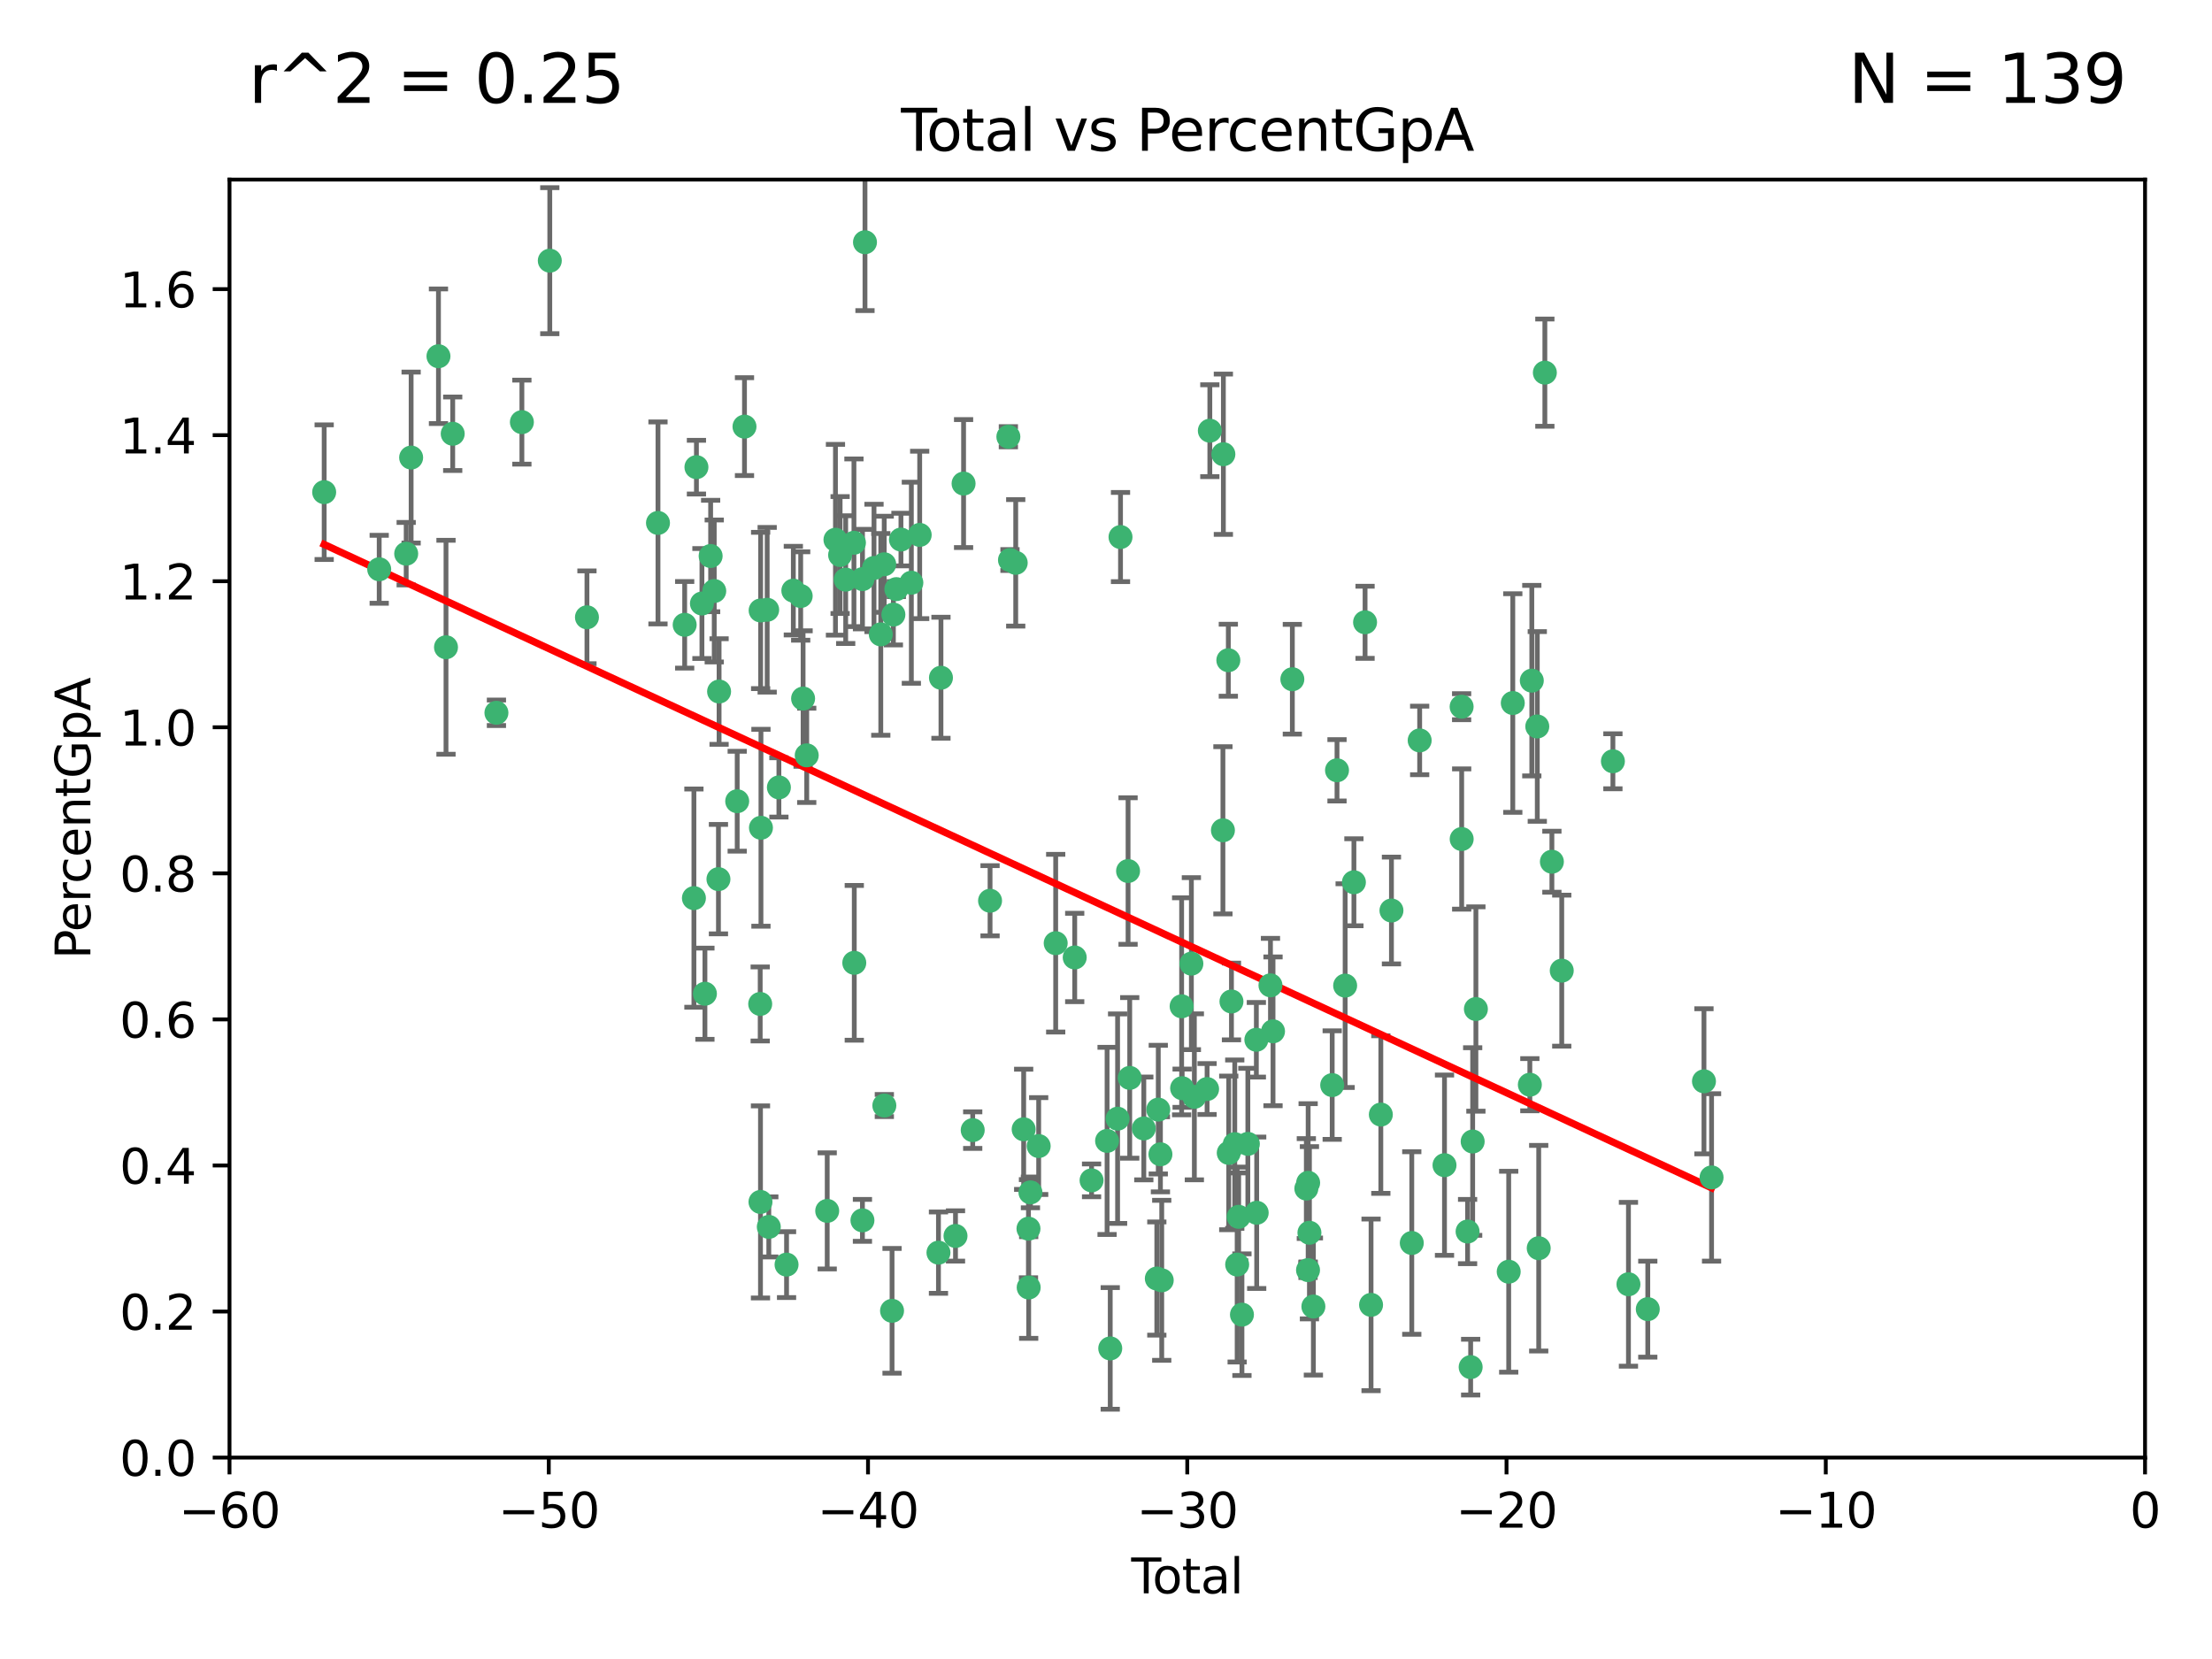 <?xml version="1.0" encoding="utf-8" standalone="no"?>
<!DOCTYPE svg PUBLIC "-//W3C//DTD SVG 1.1//EN"
  "http://www.w3.org/Graphics/SVG/1.1/DTD/svg11.dtd">
<svg xmlns:xlink="http://www.w3.org/1999/xlink" width="460.8pt" height="345.6pt" viewBox="0 0 460.8 345.6" xmlns="http://www.w3.org/2000/svg" version="1.1">
 <defs>
  <style type="text/css">*{stroke-linejoin: round; stroke-linecap: butt}</style>
 </defs>
 <g id="figure_1">
  <g id="patch_1">
   <path d="M 0 345.6 
L 460.8 345.6 
L 460.8 0 
L 0 0 
z
" style="fill: #ffffff"/>
  </g>
  <g id="axes_1">
   <g id="patch_2">
    <path d="M 47.81 303.64 
L 446.85 303.64 
L 446.85 37.411 
L 47.81 37.411 
z
" style="fill: #ffffff"/>
   </g>
   <g id="PathCollection_1">
    <defs>
     <path id="mbd691160ee" d="M 0 1.118 
C 0.297 1.118 0.581 1 0.791 0.791 
C 1 0.581 1.118 0.297 1.118 0 
C 1.118 -0.297 1 -0.581 0.791 -0.791 
C 0.581 -1 0.297 -1.118 0 -1.118 
C -0.297 -1.118 -0.581 -1 -0.791 -0.791 
C -1 -0.581 -1.118 -0.297 -1.118 0 
C -1.118 0.297 -1 0.581 -0.791 0.791 
C -0.581 1 -0.297 1.118 0 1.118 
z
" style="stroke: #3cb371"/>
    </defs>
    <g clip-path="url(#pa38afa00f7)">
     <use xlink:href="#mbd691160ee" x="67.531" y="102.526" style="fill: #3cb371; stroke: #3cb371"/>
     <use xlink:href="#mbd691160ee" x="78.995" y="118.592" style="fill: #3cb371; stroke: #3cb371"/>
     <use xlink:href="#mbd691160ee" x="84.617" y="115.347" style="fill: #3cb371; stroke: #3cb371"/>
     <use xlink:href="#mbd691160ee" x="85.646" y="95.318" style="fill: #3cb371; stroke: #3cb371"/>
     <use xlink:href="#mbd691160ee" x="91.341" y="74.211" style="fill: #3cb371; stroke: #3cb371"/>
     <use xlink:href="#mbd691160ee" x="92.91" y="134.836" style="fill: #3cb371; stroke: #3cb371"/>
     <use xlink:href="#mbd691160ee" x="94.308" y="90.362" style="fill: #3cb371; stroke: #3cb371"/>
     <use xlink:href="#mbd691160ee" x="103.415" y="148.487" style="fill: #3cb371; stroke: #3cb371"/>
     <use xlink:href="#mbd691160ee" x="108.719" y="87.939" style="fill: #3cb371; stroke: #3cb371"/>
     <use xlink:href="#mbd691160ee" x="114.531" y="54.304" style="fill: #3cb371; stroke: #3cb371"/>
     <use xlink:href="#mbd691160ee" x="122.273" y="128.593" style="fill: #3cb371; stroke: #3cb371"/>
     <use xlink:href="#mbd691160ee" x="137.07" y="108.935" style="fill: #3cb371; stroke: #3cb371"/>
     <use xlink:href="#mbd691160ee" x="142.63" y="130.157" style="fill: #3cb371; stroke: #3cb371"/>
     <use xlink:href="#mbd691160ee" x="144.556" y="187.094" style="fill: #3cb371; stroke: #3cb371"/>
     <use xlink:href="#mbd691160ee" x="145.08" y="97.317" style="fill: #3cb371; stroke: #3cb371"/>
     <use xlink:href="#mbd691160ee" x="146.226" y="125.723" style="fill: #3cb371; stroke: #3cb371"/>
     <use xlink:href="#mbd691160ee" x="146.848" y="207.013" style="fill: #3cb371; stroke: #3cb371"/>
     <use xlink:href="#mbd691160ee" x="148.039" y="115.829" style="fill: #3cb371; stroke: #3cb371"/>
     <use xlink:href="#mbd691160ee" x="148.791" y="123.117" style="fill: #3cb371; stroke: #3cb371"/>
     <use xlink:href="#mbd691160ee" x="149.666" y="183.14" style="fill: #3cb371; stroke: #3cb371"/>
     <use xlink:href="#mbd691160ee" x="149.799" y="144.057" style="fill: #3cb371; stroke: #3cb371"/>
     <use xlink:href="#mbd691160ee" x="153.572" y="166.909" style="fill: #3cb371; stroke: #3cb371"/>
     <use xlink:href="#mbd691160ee" x="155.091" y="88.874" style="fill: #3cb371; stroke: #3cb371"/>
     <use xlink:href="#mbd691160ee" x="158.363" y="209.141" style="fill: #3cb371; stroke: #3cb371"/>
     <use xlink:href="#mbd691160ee" x="158.423" y="250.385" style="fill: #3cb371; stroke: #3cb371"/>
     <use xlink:href="#mbd691160ee" x="158.454" y="127.171" style="fill: #3cb371; stroke: #3cb371"/>
     <use xlink:href="#mbd691160ee" x="158.52" y="172.439" style="fill: #3cb371; stroke: #3cb371"/>
     <use xlink:href="#mbd691160ee" x="159.818" y="127.028" style="fill: #3cb371; stroke: #3cb371"/>
     <use xlink:href="#mbd691160ee" x="160.156" y="255.586" style="fill: #3cb371; stroke: #3cb371"/>
     <use xlink:href="#mbd691160ee" x="162.259" y="164.032" style="fill: #3cb371; stroke: #3cb371"/>
     <use xlink:href="#mbd691160ee" x="163.853" y="263.443" style="fill: #3cb371; stroke: #3cb371"/>
     <use xlink:href="#mbd691160ee" x="165.267" y="123.038" style="fill: #3cb371; stroke: #3cb371"/>
     <use xlink:href="#mbd691160ee" x="166.798" y="124.161" style="fill: #3cb371; stroke: #3cb371"/>
     <use xlink:href="#mbd691160ee" x="167.299" y="145.522" style="fill: #3cb371; stroke: #3cb371"/>
     <use xlink:href="#mbd691160ee" x="168.057" y="157.353" style="fill: #3cb371; stroke: #3cb371"/>
     <use xlink:href="#mbd691160ee" x="172.323" y="252.251" style="fill: #3cb371; stroke: #3cb371"/>
     <use xlink:href="#mbd691160ee" x="174.042" y="112.441" style="fill: #3cb371; stroke: #3cb371"/>
     <use xlink:href="#mbd691160ee" x="175.011" y="115.624" style="fill: #3cb371; stroke: #3cb371"/>
     <use xlink:href="#mbd691160ee" x="176.173" y="120.746" style="fill: #3cb371; stroke: #3cb371"/>
     <use xlink:href="#mbd691160ee" x="177.892" y="113.07" style="fill: #3cb371; stroke: #3cb371"/>
     <use xlink:href="#mbd691160ee" x="177.962" y="200.575" style="fill: #3cb371; stroke: #3cb371"/>
     <use xlink:href="#mbd691160ee" x="179.662" y="254.222" style="fill: #3cb371; stroke: #3cb371"/>
     <use xlink:href="#mbd691160ee" x="179.671" y="120.64" style="fill: #3cb371; stroke: #3cb371"/>
     <use xlink:href="#mbd691160ee" x="180.192" y="50.463" style="fill: #3cb371; stroke: #3cb371"/>
     <use xlink:href="#mbd691160ee" x="182.072" y="118.317" style="fill: #3cb371; stroke: #3cb371"/>
     <use xlink:href="#mbd691160ee" x="183.484" y="132.151" style="fill: #3cb371; stroke: #3cb371"/>
     <use xlink:href="#mbd691160ee" x="184.2" y="117.548" style="fill: #3cb371; stroke: #3cb371"/>
     <use xlink:href="#mbd691160ee" x="184.223" y="230.303" style="fill: #3cb371; stroke: #3cb371"/>
     <use xlink:href="#mbd691160ee" x="185.829" y="273.067" style="fill: #3cb371; stroke: #3cb371"/>
     <use xlink:href="#mbd691160ee" x="186.109" y="128.033" style="fill: #3cb371; stroke: #3cb371"/>
     <use xlink:href="#mbd691160ee" x="186.724" y="122.726" style="fill: #3cb371; stroke: #3cb371"/>
     <use xlink:href="#mbd691160ee" x="187.684" y="112.4" style="fill: #3cb371; stroke: #3cb371"/>
     <use xlink:href="#mbd691160ee" x="189.851" y="121.39" style="fill: #3cb371; stroke: #3cb371"/>
     <use xlink:href="#mbd691160ee" x="191.588" y="111.43" style="fill: #3cb371; stroke: #3cb371"/>
     <use xlink:href="#mbd691160ee" x="195.499" y="260.948" style="fill: #3cb371; stroke: #3cb371"/>
     <use xlink:href="#mbd691160ee" x="196.019" y="141.186" style="fill: #3cb371; stroke: #3cb371"/>
     <use xlink:href="#mbd691160ee" x="199.049" y="257.472" style="fill: #3cb371; stroke: #3cb371"/>
     <use xlink:href="#mbd691160ee" x="200.731" y="100.735" style="fill: #3cb371; stroke: #3cb371"/>
     <use xlink:href="#mbd691160ee" x="202.634" y="235.426" style="fill: #3cb371; stroke: #3cb371"/>
     <use xlink:href="#mbd691160ee" x="206.247" y="187.642" style="fill: #3cb371; stroke: #3cb371"/>
     <use xlink:href="#mbd691160ee" x="210.062" y="90.985" style="fill: #3cb371; stroke: #3cb371"/>
     <use xlink:href="#mbd691160ee" x="210.397" y="116.663" style="fill: #3cb371; stroke: #3cb371"/>
     <use xlink:href="#mbd691160ee" x="211.594" y="117.25" style="fill: #3cb371; stroke: #3cb371"/>
     <use xlink:href="#mbd691160ee" x="213.249" y="235.252" style="fill: #3cb371; stroke: #3cb371"/>
     <use xlink:href="#mbd691160ee" x="214.251" y="255.956" style="fill: #3cb371; stroke: #3cb371"/>
     <use xlink:href="#mbd691160ee" x="214.294" y="268.209" style="fill: #3cb371; stroke: #3cb371"/>
     <use xlink:href="#mbd691160ee" x="214.659" y="248.399" style="fill: #3cb371; stroke: #3cb371"/>
     <use xlink:href="#mbd691160ee" x="216.376" y="238.745" style="fill: #3cb371; stroke: #3cb371"/>
     <use xlink:href="#mbd691160ee" x="219.92" y="196.482" style="fill: #3cb371; stroke: #3cb371"/>
     <use xlink:href="#mbd691160ee" x="223.883" y="199.457" style="fill: #3cb371; stroke: #3cb371"/>
     <use xlink:href="#mbd691160ee" x="227.393" y="245.891" style="fill: #3cb371; stroke: #3cb371"/>
     <use xlink:href="#mbd691160ee" x="230.626" y="237.668" style="fill: #3cb371; stroke: #3cb371"/>
     <use xlink:href="#mbd691160ee" x="231.283" y="280.897" style="fill: #3cb371; stroke: #3cb371"/>
     <use xlink:href="#mbd691160ee" x="232.815" y="233.04" style="fill: #3cb371; stroke: #3cb371"/>
     <use xlink:href="#mbd691160ee" x="233.423" y="111.877" style="fill: #3cb371; stroke: #3cb371"/>
     <use xlink:href="#mbd691160ee" x="234.998" y="181.451" style="fill: #3cb371; stroke: #3cb371"/>
     <use xlink:href="#mbd691160ee" x="235.342" y="224.544" style="fill: #3cb371; stroke: #3cb371"/>
     <use xlink:href="#mbd691160ee" x="238.277" y="235.075" style="fill: #3cb371; stroke: #3cb371"/>
     <use xlink:href="#mbd691160ee" x="240.986" y="266.343" style="fill: #3cb371; stroke: #3cb371"/>
     <use xlink:href="#mbd691160ee" x="241.291" y="231.155" style="fill: #3cb371; stroke: #3cb371"/>
     <use xlink:href="#mbd691160ee" x="241.739" y="240.46" style="fill: #3cb371; stroke: #3cb371"/>
     <use xlink:href="#mbd691160ee" x="242.011" y="266.713" style="fill: #3cb371; stroke: #3cb371"/>
     <use xlink:href="#mbd691160ee" x="246.155" y="209.633" style="fill: #3cb371; stroke: #3cb371"/>
     <use xlink:href="#mbd691160ee" x="246.258" y="226.694" style="fill: #3cb371; stroke: #3cb371"/>
     <use xlink:href="#mbd691160ee" x="248.186" y="200.742" style="fill: #3cb371; stroke: #3cb371"/>
     <use xlink:href="#mbd691160ee" x="248.807" y="228.491" style="fill: #3cb371; stroke: #3cb371"/>
     <use xlink:href="#mbd691160ee" x="251.459" y="226.863" style="fill: #3cb371; stroke: #3cb371"/>
     <use xlink:href="#mbd691160ee" x="252.031" y="89.722" style="fill: #3cb371; stroke: #3cb371"/>
     <use xlink:href="#mbd691160ee" x="254.758" y="172.967" style="fill: #3cb371; stroke: #3cb371"/>
     <use xlink:href="#mbd691160ee" x="254.851" y="94.622" style="fill: #3cb371; stroke: #3cb371"/>
     <use xlink:href="#mbd691160ee" x="255.884" y="137.537" style="fill: #3cb371; stroke: #3cb371"/>
     <use xlink:href="#mbd691160ee" x="255.97" y="240.17" style="fill: #3cb371; stroke: #3cb371"/>
     <use xlink:href="#mbd691160ee" x="256.536" y="208.627" style="fill: #3cb371; stroke: #3cb371"/>
     <use xlink:href="#mbd691160ee" x="257.222" y="238.351" style="fill: #3cb371; stroke: #3cb371"/>
     <use xlink:href="#mbd691160ee" x="257.724" y="263.429" style="fill: #3cb371; stroke: #3cb371"/>
     <use xlink:href="#mbd691160ee" x="258.036" y="253.486" style="fill: #3cb371; stroke: #3cb371"/>
     <use xlink:href="#mbd691160ee" x="258.72" y="273.866" style="fill: #3cb371; stroke: #3cb371"/>
     <use xlink:href="#mbd691160ee" x="259.951" y="238.292" style="fill: #3cb371; stroke: #3cb371"/>
     <use xlink:href="#mbd691160ee" x="261.723" y="216.602" style="fill: #3cb371; stroke: #3cb371"/>
     <use xlink:href="#mbd691160ee" x="261.792" y="252.643" style="fill: #3cb371; stroke: #3cb371"/>
     <use xlink:href="#mbd691160ee" x="264.662" y="205.263" style="fill: #3cb371; stroke: #3cb371"/>
     <use xlink:href="#mbd691160ee" x="265.194" y="214.843" style="fill: #3cb371; stroke: #3cb371"/>
     <use xlink:href="#mbd691160ee" x="269.219" y="141.497" style="fill: #3cb371; stroke: #3cb371"/>
     <use xlink:href="#mbd691160ee" x="272.134" y="247.6" style="fill: #3cb371; stroke: #3cb371"/>
     <use xlink:href="#mbd691160ee" x="272.485" y="264.585" style="fill: #3cb371; stroke: #3cb371"/>
     <use xlink:href="#mbd691160ee" x="272.511" y="246.398" style="fill: #3cb371; stroke: #3cb371"/>
     <use xlink:href="#mbd691160ee" x="272.778" y="256.806" style="fill: #3cb371; stroke: #3cb371"/>
     <use xlink:href="#mbd691160ee" x="273.602" y="272.174" style="fill: #3cb371; stroke: #3cb371"/>
     <use xlink:href="#mbd691160ee" x="277.521" y="226.045" style="fill: #3cb371; stroke: #3cb371"/>
     <use xlink:href="#mbd691160ee" x="278.524" y="160.464" style="fill: #3cb371; stroke: #3cb371"/>
     <use xlink:href="#mbd691160ee" x="280.218" y="205.321" style="fill: #3cb371; stroke: #3cb371"/>
     <use xlink:href="#mbd691160ee" x="282.044" y="183.793" style="fill: #3cb371; stroke: #3cb371"/>
     <use xlink:href="#mbd691160ee" x="284.368" y="129.634" style="fill: #3cb371; stroke: #3cb371"/>
     <use xlink:href="#mbd691160ee" x="285.617" y="271.826" style="fill: #3cb371; stroke: #3cb371"/>
     <use xlink:href="#mbd691160ee" x="287.653" y="232.184" style="fill: #3cb371; stroke: #3cb371"/>
     <use xlink:href="#mbd691160ee" x="289.865" y="189.677" style="fill: #3cb371; stroke: #3cb371"/>
     <use xlink:href="#mbd691160ee" x="294.1" y="258.939" style="fill: #3cb371; stroke: #3cb371"/>
     <use xlink:href="#mbd691160ee" x="295.743" y="154.242" style="fill: #3cb371; stroke: #3cb371"/>
     <use xlink:href="#mbd691160ee" x="300.916" y="242.728" style="fill: #3cb371; stroke: #3cb371"/>
     <use xlink:href="#mbd691160ee" x="304.483" y="147.219" style="fill: #3cb371; stroke: #3cb371"/>
     <use xlink:href="#mbd691160ee" x="304.494" y="174.785" style="fill: #3cb371; stroke: #3cb371"/>
     <use xlink:href="#mbd691160ee" x="305.726" y="256.55" style="fill: #3cb371; stroke: #3cb371"/>
     <use xlink:href="#mbd691160ee" x="306.364" y="284.794" style="fill: #3cb371; stroke: #3cb371"/>
     <use xlink:href="#mbd691160ee" x="306.784" y="237.798" style="fill: #3cb371; stroke: #3cb371"/>
     <use xlink:href="#mbd691160ee" x="307.457" y="210.197" style="fill: #3cb371; stroke: #3cb371"/>
     <use xlink:href="#mbd691160ee" x="314.291" y="264.919" style="fill: #3cb371; stroke: #3cb371"/>
     <use xlink:href="#mbd691160ee" x="315.142" y="146.454" style="fill: #3cb371; stroke: #3cb371"/>
     <use xlink:href="#mbd691160ee" x="318.695" y="225.964" style="fill: #3cb371; stroke: #3cb371"/>
     <use xlink:href="#mbd691160ee" x="319.103" y="141.79" style="fill: #3cb371; stroke: #3cb371"/>
     <use xlink:href="#mbd691160ee" x="320.245" y="151.336" style="fill: #3cb371; stroke: #3cb371"/>
     <use xlink:href="#mbd691160ee" x="320.543" y="260.024" style="fill: #3cb371; stroke: #3cb371"/>
     <use xlink:href="#mbd691160ee" x="321.822" y="77.63" style="fill: #3cb371; stroke: #3cb371"/>
     <use xlink:href="#mbd691160ee" x="323.287" y="179.513" style="fill: #3cb371; stroke: #3cb371"/>
     <use xlink:href="#mbd691160ee" x="325.341" y="202.204" style="fill: #3cb371; stroke: #3cb371"/>
     <use xlink:href="#mbd691160ee" x="335.998" y="158.587" style="fill: #3cb371; stroke: #3cb371"/>
     <use xlink:href="#mbd691160ee" x="339.236" y="267.537" style="fill: #3cb371; stroke: #3cb371"/>
     <use xlink:href="#mbd691160ee" x="343.264" y="272.718" style="fill: #3cb371; stroke: #3cb371"/>
     <use xlink:href="#mbd691160ee" x="354.968" y="225.255" style="fill: #3cb371; stroke: #3cb371"/>
     <use xlink:href="#mbd691160ee" x="356.55" y="245.278" style="fill: #3cb371; stroke: #3cb371"/>
    </g>
   </g>
   <g id="matplotlib.axis_1">
    <g id="xtick_1">
     <g id="line2d_1">
      <defs>
       <path id="medf71fcd00" d="M 0 0 
L 0 3.5 
" style="stroke: #000000; stroke-width: 0.8"/>
      </defs>
      <g>
       <use xlink:href="#medf71fcd00" x="47.81" y="303.64" style="stroke: #000000; stroke-width: 0.8"/>
      </g>
     </g>
     <g id="text_1">
      <!-- −60 -->
      <g transform="translate(37.258 318.238)scale(0.1 -0.1)">
       <defs>
        <path id="DejaVuSans-2212" d="M 678 2272 
L 4684 2272 
L 4684 1741 
L 678 1741 
L 678 2272 
z
" transform="scale(0.016)"/>
        <path id="DejaVuSans-36" d="M 2113 2584 
Q 1688 2584 1439 2293 
Q 1191 2003 1191 1497 
Q 1191 994 1439 701 
Q 1688 409 2113 409 
Q 2538 409 2786 701 
Q 3034 994 3034 1497 
Q 3034 2003 2786 2293 
Q 2538 2584 2113 2584 
z
M 3366 4563 
L 3366 3988 
Q 3128 4100 2886 4159 
Q 2644 4219 2406 4219 
Q 1781 4219 1451 3797 
Q 1122 3375 1075 2522 
Q 1259 2794 1537 2939 
Q 1816 3084 2150 3084 
Q 2853 3084 3261 2657 
Q 3669 2231 3669 1497 
Q 3669 778 3244 343 
Q 2819 -91 2113 -91 
Q 1303 -91 875 529 
Q 447 1150 447 2328 
Q 447 3434 972 4092 
Q 1497 4750 2381 4750 
Q 2619 4750 2861 4703 
Q 3103 4656 3366 4563 
z
" transform="scale(0.016)"/>
        <path id="DejaVuSans-30" d="M 2034 4250 
Q 1547 4250 1301 3770 
Q 1056 3291 1056 2328 
Q 1056 1369 1301 889 
Q 1547 409 2034 409 
Q 2525 409 2770 889 
Q 3016 1369 3016 2328 
Q 3016 3291 2770 3770 
Q 2525 4250 2034 4250 
z
M 2034 4750 
Q 2819 4750 3233 4129 
Q 3647 3509 3647 2328 
Q 3647 1150 3233 529 
Q 2819 -91 2034 -91 
Q 1250 -91 836 529 
Q 422 1150 422 2328 
Q 422 3509 836 4129 
Q 1250 4750 2034 4750 
z
" transform="scale(0.016)"/>
       </defs>
       <use xlink:href="#DejaVuSans-2212"/>
       <use xlink:href="#DejaVuSans-36" x="83.789"/>
       <use xlink:href="#DejaVuSans-30" x="147.412"/>
      </g>
     </g>
    </g>
    <g id="xtick_2">
     <g id="line2d_2">
      <g>
       <use xlink:href="#medf71fcd00" x="114.317" y="303.64" style="stroke: #000000; stroke-width: 0.8"/>
      </g>
     </g>
     <g id="text_2">
      <!-- −50 -->
      <g transform="translate(103.764 318.238)scale(0.1 -0.1)">
       <defs>
        <path id="DejaVuSans-35" d="M 691 4666 
L 3169 4666 
L 3169 4134 
L 1269 4134 
L 1269 2991 
Q 1406 3038 1543 3061 
Q 1681 3084 1819 3084 
Q 2600 3084 3056 2656 
Q 3513 2228 3513 1497 
Q 3513 744 3044 326 
Q 2575 -91 1722 -91 
Q 1428 -91 1123 -41 
Q 819 9 494 109 
L 494 744 
Q 775 591 1075 516 
Q 1375 441 1709 441 
Q 2250 441 2565 725 
Q 2881 1009 2881 1497 
Q 2881 1984 2565 2268 
Q 2250 2553 1709 2553 
Q 1456 2553 1204 2497 
Q 953 2441 691 2322 
L 691 4666 
z
" transform="scale(0.016)"/>
       </defs>
       <use xlink:href="#DejaVuSans-2212"/>
       <use xlink:href="#DejaVuSans-35" x="83.789"/>
       <use xlink:href="#DejaVuSans-30" x="147.412"/>
      </g>
     </g>
    </g>
    <g id="xtick_3">
     <g id="line2d_3">
      <g>
       <use xlink:href="#medf71fcd00" x="180.823" y="303.64" style="stroke: #000000; stroke-width: 0.8"/>
      </g>
     </g>
     <g id="text_3">
      <!-- −40 -->
      <g transform="translate(170.271 318.238)scale(0.1 -0.1)">
       <defs>
        <path id="DejaVuSans-34" d="M 2419 4116 
L 825 1625 
L 2419 1625 
L 2419 4116 
z
M 2253 4666 
L 3047 4666 
L 3047 1625 
L 3713 1625 
L 3713 1100 
L 3047 1100 
L 3047 0 
L 2419 0 
L 2419 1100 
L 313 1100 
L 313 1709 
L 2253 4666 
z
" transform="scale(0.016)"/>
       </defs>
       <use xlink:href="#DejaVuSans-2212"/>
       <use xlink:href="#DejaVuSans-34" x="83.789"/>
       <use xlink:href="#DejaVuSans-30" x="147.412"/>
      </g>
     </g>
    </g>
    <g id="xtick_4">
     <g id="line2d_4">
      <g>
       <use xlink:href="#medf71fcd00" x="247.33" y="303.64" style="stroke: #000000; stroke-width: 0.8"/>
      </g>
     </g>
     <g id="text_4">
      <!-- −30 -->
      <g transform="translate(236.778 318.238)scale(0.1 -0.1)">
       <defs>
        <path id="DejaVuSans-33" d="M 2597 2516 
Q 3050 2419 3304 2112 
Q 3559 1806 3559 1356 
Q 3559 666 3084 287 
Q 2609 -91 1734 -91 
Q 1441 -91 1130 -33 
Q 819 25 488 141 
L 488 750 
Q 750 597 1062 519 
Q 1375 441 1716 441 
Q 2309 441 2620 675 
Q 2931 909 2931 1356 
Q 2931 1769 2642 2001 
Q 2353 2234 1838 2234 
L 1294 2234 
L 1294 2753 
L 1863 2753 
Q 2328 2753 2575 2939 
Q 2822 3125 2822 3475 
Q 2822 3834 2567 4026 
Q 2313 4219 1838 4219 
Q 1578 4219 1281 4162 
Q 984 4106 628 3988 
L 628 4550 
Q 988 4650 1302 4700 
Q 1616 4750 1894 4750 
Q 2613 4750 3031 4423 
Q 3450 4097 3450 3541 
Q 3450 3153 3228 2886 
Q 3006 2619 2597 2516 
z
" transform="scale(0.016)"/>
       </defs>
       <use xlink:href="#DejaVuSans-2212"/>
       <use xlink:href="#DejaVuSans-33" x="83.789"/>
       <use xlink:href="#DejaVuSans-30" x="147.412"/>
      </g>
     </g>
    </g>
    <g id="xtick_5">
     <g id="line2d_5">
      <g>
       <use xlink:href="#medf71fcd00" x="313.837" y="303.64" style="stroke: #000000; stroke-width: 0.8"/>
      </g>
     </g>
     <g id="text_5">
      <!-- −20 -->
      <g transform="translate(303.284 318.238)scale(0.1 -0.1)">
       <defs>
        <path id="DejaVuSans-32" d="M 1228 531 
L 3431 531 
L 3431 0 
L 469 0 
L 469 531 
Q 828 903 1448 1529 
Q 2069 2156 2228 2338 
Q 2531 2678 2651 2914 
Q 2772 3150 2772 3378 
Q 2772 3750 2511 3984 
Q 2250 4219 1831 4219 
Q 1534 4219 1204 4116 
Q 875 4013 500 3803 
L 500 4441 
Q 881 4594 1212 4672 
Q 1544 4750 1819 4750 
Q 2544 4750 2975 4387 
Q 3406 4025 3406 3419 
Q 3406 3131 3298 2873 
Q 3191 2616 2906 2266 
Q 2828 2175 2409 1742 
Q 1991 1309 1228 531 
z
" transform="scale(0.016)"/>
       </defs>
       <use xlink:href="#DejaVuSans-2212"/>
       <use xlink:href="#DejaVuSans-32" x="83.789"/>
       <use xlink:href="#DejaVuSans-30" x="147.412"/>
      </g>
     </g>
    </g>
    <g id="xtick_6">
     <g id="line2d_6">
      <g>
       <use xlink:href="#medf71fcd00" x="380.343" y="303.64" style="stroke: #000000; stroke-width: 0.8"/>
      </g>
     </g>
     <g id="text_6">
      <!-- −10 -->
      <g transform="translate(369.791 318.238)scale(0.1 -0.1)">
       <defs>
        <path id="DejaVuSans-31" d="M 794 531 
L 1825 531 
L 1825 4091 
L 703 3866 
L 703 4441 
L 1819 4666 
L 2450 4666 
L 2450 531 
L 3481 531 
L 3481 0 
L 794 0 
L 794 531 
z
" transform="scale(0.016)"/>
       </defs>
       <use xlink:href="#DejaVuSans-2212"/>
       <use xlink:href="#DejaVuSans-31" x="83.789"/>
       <use xlink:href="#DejaVuSans-30" x="147.412"/>
      </g>
     </g>
    </g>
    <g id="xtick_7">
     <g id="line2d_7">
      <g>
       <use xlink:href="#medf71fcd00" x="446.85" y="303.64" style="stroke: #000000; stroke-width: 0.8"/>
      </g>
     </g>
     <g id="text_7">
      <!-- 0 -->
      <g transform="translate(443.669 318.238)scale(0.1 -0.1)">
       <use xlink:href="#DejaVuSans-30"/>
      </g>
     </g>
    </g>
    <g id="text_8">
     <!-- Total -->
     <g transform="translate(235.653 331.917)scale(0.1 -0.1)">
      <defs>
       <path id="DejaVuSans-54" d="M -19 4666 
L 3928 4666 
L 3928 4134 
L 2272 4134 
L 2272 0 
L 1638 0 
L 1638 4134 
L -19 4134 
L -19 4666 
z
" transform="scale(0.016)"/>
       <path id="DejaVuSans-6f" d="M 1959 3097 
Q 1497 3097 1228 2736 
Q 959 2375 959 1747 
Q 959 1119 1226 758 
Q 1494 397 1959 397 
Q 2419 397 2687 759 
Q 2956 1122 2956 1747 
Q 2956 2369 2687 2733 
Q 2419 3097 1959 3097 
z
M 1959 3584 
Q 2709 3584 3137 3096 
Q 3566 2609 3566 1747 
Q 3566 888 3137 398 
Q 2709 -91 1959 -91 
Q 1206 -91 779 398 
Q 353 888 353 1747 
Q 353 2609 779 3096 
Q 1206 3584 1959 3584 
z
" transform="scale(0.016)"/>
       <path id="DejaVuSans-74" d="M 1172 4494 
L 1172 3500 
L 2356 3500 
L 2356 3053 
L 1172 3053 
L 1172 1153 
Q 1172 725 1289 603 
Q 1406 481 1766 481 
L 2356 481 
L 2356 0 
L 1766 0 
Q 1100 0 847 248 
Q 594 497 594 1153 
L 594 3053 
L 172 3053 
L 172 3500 
L 594 3500 
L 594 4494 
L 1172 4494 
z
" transform="scale(0.016)"/>
       <path id="DejaVuSans-61" d="M 2194 1759 
Q 1497 1759 1228 1600 
Q 959 1441 959 1056 
Q 959 750 1161 570 
Q 1363 391 1709 391 
Q 2188 391 2477 730 
Q 2766 1069 2766 1631 
L 2766 1759 
L 2194 1759 
z
M 3341 1997 
L 3341 0 
L 2766 0 
L 2766 531 
Q 2569 213 2275 61 
Q 1981 -91 1556 -91 
Q 1019 -91 701 211 
Q 384 513 384 1019 
Q 384 1609 779 1909 
Q 1175 2209 1959 2209 
L 2766 2209 
L 2766 2266 
Q 2766 2663 2505 2880 
Q 2244 3097 1772 3097 
Q 1472 3097 1187 3025 
Q 903 2953 641 2809 
L 641 3341 
Q 956 3463 1253 3523 
Q 1550 3584 1831 3584 
Q 2591 3584 2966 3190 
Q 3341 2797 3341 1997 
z
" transform="scale(0.016)"/>
       <path id="DejaVuSans-6c" d="M 603 4863 
L 1178 4863 
L 1178 0 
L 603 0 
L 603 4863 
z
" transform="scale(0.016)"/>
      </defs>
      <use xlink:href="#DejaVuSans-54"/>
      <use xlink:href="#DejaVuSans-6f" x="44.084"/>
      <use xlink:href="#DejaVuSans-74" x="105.266"/>
      <use xlink:href="#DejaVuSans-61" x="144.475"/>
      <use xlink:href="#DejaVuSans-6c" x="205.754"/>
     </g>
    </g>
   </g>
   <g id="matplotlib.axis_2">
    <g id="ytick_1">
     <g id="line2d_8">
      <defs>
       <path id="m7738ccdd9f" d="M 0 0 
L -3.5 0 
" style="stroke: #000000; stroke-width: 0.8"/>
      </defs>
      <g>
       <use xlink:href="#m7738ccdd9f" x="47.81" y="303.64" style="stroke: #000000; stroke-width: 0.8"/>
      </g>
     </g>
     <g id="text_9">
      <!-- 0.0 -->
      <g transform="translate(24.907 307.439)scale(0.1 -0.1)">
       <defs>
        <path id="DejaVuSans-2e" d="M 684 794 
L 1344 794 
L 1344 0 
L 684 0 
L 684 794 
z
" transform="scale(0.016)"/>
       </defs>
       <use xlink:href="#DejaVuSans-30"/>
       <use xlink:href="#DejaVuSans-2e" x="63.623"/>
       <use xlink:href="#DejaVuSans-30" x="95.41"/>
      </g>
     </g>
    </g>
    <g id="ytick_2">
     <g id="line2d_9">
      <g>
       <use xlink:href="#m7738ccdd9f" x="47.81" y="273.214" style="stroke: #000000; stroke-width: 0.8"/>
      </g>
     </g>
     <g id="text_10">
      <!-- 0.2 -->
      <g transform="translate(24.907 277.013)scale(0.1 -0.1)">
       <use xlink:href="#DejaVuSans-30"/>
       <use xlink:href="#DejaVuSans-2e" x="63.623"/>
       <use xlink:href="#DejaVuSans-32" x="95.41"/>
      </g>
     </g>
    </g>
    <g id="ytick_3">
     <g id="line2d_10">
      <g>
       <use xlink:href="#m7738ccdd9f" x="47.81" y="242.788" style="stroke: #000000; stroke-width: 0.8"/>
      </g>
     </g>
     <g id="text_11">
      <!-- 0.4 -->
      <g transform="translate(24.907 246.587)scale(0.1 -0.1)">
       <use xlink:href="#DejaVuSans-30"/>
       <use xlink:href="#DejaVuSans-2e" x="63.623"/>
       <use xlink:href="#DejaVuSans-34" x="95.41"/>
      </g>
     </g>
    </g>
    <g id="ytick_4">
     <g id="line2d_11">
      <g>
       <use xlink:href="#m7738ccdd9f" x="47.81" y="212.362" style="stroke: #000000; stroke-width: 0.8"/>
      </g>
     </g>
     <g id="text_12">
      <!-- 0.6 -->
      <g transform="translate(24.907 216.161)scale(0.1 -0.1)">
       <use xlink:href="#DejaVuSans-30"/>
       <use xlink:href="#DejaVuSans-2e" x="63.623"/>
       <use xlink:href="#DejaVuSans-36" x="95.41"/>
      </g>
     </g>
    </g>
    <g id="ytick_5">
     <g id="line2d_12">
      <g>
       <use xlink:href="#m7738ccdd9f" x="47.81" y="181.935" style="stroke: #000000; stroke-width: 0.8"/>
      </g>
     </g>
     <g id="text_13">
      <!-- 0.8 -->
      <g transform="translate(24.907 185.735)scale(0.1 -0.1)">
       <defs>
        <path id="DejaVuSans-38" d="M 2034 2216 
Q 1584 2216 1326 1975 
Q 1069 1734 1069 1313 
Q 1069 891 1326 650 
Q 1584 409 2034 409 
Q 2484 409 2743 651 
Q 3003 894 3003 1313 
Q 3003 1734 2745 1975 
Q 2488 2216 2034 2216 
z
M 1403 2484 
Q 997 2584 770 2862 
Q 544 3141 544 3541 
Q 544 4100 942 4425 
Q 1341 4750 2034 4750 
Q 2731 4750 3128 4425 
Q 3525 4100 3525 3541 
Q 3525 3141 3298 2862 
Q 3072 2584 2669 2484 
Q 3125 2378 3379 2068 
Q 3634 1759 3634 1313 
Q 3634 634 3220 271 
Q 2806 -91 2034 -91 
Q 1263 -91 848 271 
Q 434 634 434 1313 
Q 434 1759 690 2068 
Q 947 2378 1403 2484 
z
M 1172 3481 
Q 1172 3119 1398 2916 
Q 1625 2713 2034 2713 
Q 2441 2713 2670 2916 
Q 2900 3119 2900 3481 
Q 2900 3844 2670 4047 
Q 2441 4250 2034 4250 
Q 1625 4250 1398 4047 
Q 1172 3844 1172 3481 
z
" transform="scale(0.016)"/>
       </defs>
       <use xlink:href="#DejaVuSans-30"/>
       <use xlink:href="#DejaVuSans-2e" x="63.623"/>
       <use xlink:href="#DejaVuSans-38" x="95.41"/>
      </g>
     </g>
    </g>
    <g id="ytick_6">
     <g id="line2d_13">
      <g>
       <use xlink:href="#m7738ccdd9f" x="47.81" y="151.509" style="stroke: #000000; stroke-width: 0.8"/>
      </g>
     </g>
     <g id="text_14">
      <!-- 1.0 -->
      <g transform="translate(24.907 155.308)scale(0.1 -0.1)">
       <use xlink:href="#DejaVuSans-31"/>
       <use xlink:href="#DejaVuSans-2e" x="63.623"/>
       <use xlink:href="#DejaVuSans-30" x="95.41"/>
      </g>
     </g>
    </g>
    <g id="ytick_7">
     <g id="line2d_14">
      <g>
       <use xlink:href="#m7738ccdd9f" x="47.81" y="121.083" style="stroke: #000000; stroke-width: 0.8"/>
      </g>
     </g>
     <g id="text_15">
      <!-- 1.2 -->
      <g transform="translate(24.907 124.882)scale(0.1 -0.1)">
       <use xlink:href="#DejaVuSans-31"/>
       <use xlink:href="#DejaVuSans-2e" x="63.623"/>
       <use xlink:href="#DejaVuSans-32" x="95.41"/>
      </g>
     </g>
    </g>
    <g id="ytick_8">
     <g id="line2d_15">
      <g>
       <use xlink:href="#m7738ccdd9f" x="47.81" y="90.657" style="stroke: #000000; stroke-width: 0.8"/>
      </g>
     </g>
     <g id="text_16">
      <!-- 1.4 -->
      <g transform="translate(24.907 94.456)scale(0.1 -0.1)">
       <use xlink:href="#DejaVuSans-31"/>
       <use xlink:href="#DejaVuSans-2e" x="63.623"/>
       <use xlink:href="#DejaVuSans-34" x="95.41"/>
      </g>
     </g>
    </g>
    <g id="ytick_9">
     <g id="line2d_16">
      <g>
       <use xlink:href="#m7738ccdd9f" x="47.81" y="60.231" style="stroke: #000000; stroke-width: 0.8"/>
      </g>
     </g>
     <g id="text_17">
      <!-- 1.6 -->
      <g transform="translate(24.907 64.03)scale(0.1 -0.1)">
       <use xlink:href="#DejaVuSans-31"/>
       <use xlink:href="#DejaVuSans-2e" x="63.623"/>
       <use xlink:href="#DejaVuSans-36" x="95.41"/>
      </g>
     </g>
    </g>
    <g id="text_18">
     <!-- PercentGpA -->
     <g transform="translate(18.827 199.802)rotate(-90)scale(0.1 -0.1)">
      <defs>
       <path id="DejaVuSans-50" d="M 1259 4147 
L 1259 2394 
L 2053 2394 
Q 2494 2394 2734 2622 
Q 2975 2850 2975 3272 
Q 2975 3691 2734 3919 
Q 2494 4147 2053 4147 
L 1259 4147 
z
M 628 4666 
L 2053 4666 
Q 2838 4666 3239 4311 
Q 3641 3956 3641 3272 
Q 3641 2581 3239 2228 
Q 2838 1875 2053 1875 
L 1259 1875 
L 1259 0 
L 628 0 
L 628 4666 
z
" transform="scale(0.016)"/>
       <path id="DejaVuSans-65" d="M 3597 1894 
L 3597 1613 
L 953 1613 
Q 991 1019 1311 708 
Q 1631 397 2203 397 
Q 2534 397 2845 478 
Q 3156 559 3463 722 
L 3463 178 
Q 3153 47 2828 -22 
Q 2503 -91 2169 -91 
Q 1331 -91 842 396 
Q 353 884 353 1716 
Q 353 2575 817 3079 
Q 1281 3584 2069 3584 
Q 2775 3584 3186 3129 
Q 3597 2675 3597 1894 
z
M 3022 2063 
Q 3016 2534 2758 2815 
Q 2500 3097 2075 3097 
Q 1594 3097 1305 2825 
Q 1016 2553 972 2059 
L 3022 2063 
z
" transform="scale(0.016)"/>
       <path id="DejaVuSans-72" d="M 2631 2963 
Q 2534 3019 2420 3045 
Q 2306 3072 2169 3072 
Q 1681 3072 1420 2755 
Q 1159 2438 1159 1844 
L 1159 0 
L 581 0 
L 581 3500 
L 1159 3500 
L 1159 2956 
Q 1341 3275 1631 3429 
Q 1922 3584 2338 3584 
Q 2397 3584 2469 3576 
Q 2541 3569 2628 3553 
L 2631 2963 
z
" transform="scale(0.016)"/>
       <path id="DejaVuSans-63" d="M 3122 3366 
L 3122 2828 
Q 2878 2963 2633 3030 
Q 2388 3097 2138 3097 
Q 1578 3097 1268 2742 
Q 959 2388 959 1747 
Q 959 1106 1268 751 
Q 1578 397 2138 397 
Q 2388 397 2633 464 
Q 2878 531 3122 666 
L 3122 134 
Q 2881 22 2623 -34 
Q 2366 -91 2075 -91 
Q 1284 -91 818 406 
Q 353 903 353 1747 
Q 353 2603 823 3093 
Q 1294 3584 2113 3584 
Q 2378 3584 2631 3529 
Q 2884 3475 3122 3366 
z
" transform="scale(0.016)"/>
       <path id="DejaVuSans-6e" d="M 3513 2113 
L 3513 0 
L 2938 0 
L 2938 2094 
Q 2938 2591 2744 2837 
Q 2550 3084 2163 3084 
Q 1697 3084 1428 2787 
Q 1159 2491 1159 1978 
L 1159 0 
L 581 0 
L 581 3500 
L 1159 3500 
L 1159 2956 
Q 1366 3272 1645 3428 
Q 1925 3584 2291 3584 
Q 2894 3584 3203 3211 
Q 3513 2838 3513 2113 
z
" transform="scale(0.016)"/>
       <path id="DejaVuSans-47" d="M 3809 666 
L 3809 1919 
L 2778 1919 
L 2778 2438 
L 4434 2438 
L 4434 434 
Q 4069 175 3628 42 
Q 3188 -91 2688 -91 
Q 1594 -91 976 548 
Q 359 1188 359 2328 
Q 359 3472 976 4111 
Q 1594 4750 2688 4750 
Q 3144 4750 3555 4637 
Q 3966 4525 4313 4306 
L 4313 3634 
Q 3963 3931 3569 4081 
Q 3175 4231 2741 4231 
Q 1884 4231 1454 3753 
Q 1025 3275 1025 2328 
Q 1025 1384 1454 906 
Q 1884 428 2741 428 
Q 3075 428 3337 486 
Q 3600 544 3809 666 
z
" transform="scale(0.016)"/>
       <path id="DejaVuSans-70" d="M 1159 525 
L 1159 -1331 
L 581 -1331 
L 581 3500 
L 1159 3500 
L 1159 2969 
Q 1341 3281 1617 3432 
Q 1894 3584 2278 3584 
Q 2916 3584 3314 3078 
Q 3713 2572 3713 1747 
Q 3713 922 3314 415 
Q 2916 -91 2278 -91 
Q 1894 -91 1617 61 
Q 1341 213 1159 525 
z
M 3116 1747 
Q 3116 2381 2855 2742 
Q 2594 3103 2138 3103 
Q 1681 3103 1420 2742 
Q 1159 2381 1159 1747 
Q 1159 1113 1420 752 
Q 1681 391 2138 391 
Q 2594 391 2855 752 
Q 3116 1113 3116 1747 
z
" transform="scale(0.016)"/>
       <path id="DejaVuSans-41" d="M 2188 4044 
L 1331 1722 
L 3047 1722 
L 2188 4044 
z
M 1831 4666 
L 2547 4666 
L 4325 0 
L 3669 0 
L 3244 1197 
L 1141 1197 
L 716 0 
L 50 0 
L 1831 4666 
z
" transform="scale(0.016)"/>
      </defs>
      <use xlink:href="#DejaVuSans-50"/>
      <use xlink:href="#DejaVuSans-65" x="56.678"/>
      <use xlink:href="#DejaVuSans-72" x="118.201"/>
      <use xlink:href="#DejaVuSans-63" x="157.064"/>
      <use xlink:href="#DejaVuSans-65" x="212.045"/>
      <use xlink:href="#DejaVuSans-6e" x="273.568"/>
      <use xlink:href="#DejaVuSans-74" x="336.947"/>
      <use xlink:href="#DejaVuSans-47" x="376.156"/>
      <use xlink:href="#DejaVuSans-70" x="453.646"/>
      <use xlink:href="#DejaVuSans-41" x="517.123"/>
     </g>
    </g>
   </g>
   <g id="LineCollection_1">
    <path d="M 67.531 116.551 
L 67.531 88.502 
" clip-path="url(#pa38afa00f7)" style="fill: none; stroke: #696969"/>
    <path d="M 78.995 125.671 
L 78.995 111.513 
" clip-path="url(#pa38afa00f7)" style="fill: none; stroke: #696969"/>
    <path d="M 84.617 121.856 
L 84.617 108.837 
" clip-path="url(#pa38afa00f7)" style="fill: none; stroke: #696969"/>
    <path d="M 85.646 113.125 
L 85.646 77.511 
" clip-path="url(#pa38afa00f7)" style="fill: none; stroke: #696969"/>
    <path d="M 91.341 88.233 
L 91.341 60.19 
" clip-path="url(#pa38afa00f7)" style="fill: none; stroke: #696969"/>
    <path d="M 92.91 157.119 
L 92.91 112.554 
" clip-path="url(#pa38afa00f7)" style="fill: none; stroke: #696969"/>
    <path d="M 94.308 98.017 
L 94.308 82.708 
" clip-path="url(#pa38afa00f7)" style="fill: none; stroke: #696969"/>
    <path d="M 103.415 151.141 
L 103.415 145.832 
" clip-path="url(#pa38afa00f7)" style="fill: none; stroke: #696969"/>
    <path d="M 108.719 96.688 
L 108.719 79.189 
" clip-path="url(#pa38afa00f7)" style="fill: none; stroke: #696969"/>
    <path d="M 114.531 69.514 
L 114.531 39.094 
" clip-path="url(#pa38afa00f7)" style="fill: none; stroke: #696969"/>
    <path d="M 122.273 138.259 
L 122.273 118.927 
" clip-path="url(#pa38afa00f7)" style="fill: none; stroke: #696969"/>
    <path d="M 137.07 129.975 
L 137.07 87.895 
" clip-path="url(#pa38afa00f7)" style="fill: none; stroke: #696969"/>
    <path d="M 142.63 139.176 
L 142.63 121.139 
" clip-path="url(#pa38afa00f7)" style="fill: none; stroke: #696969"/>
    <path d="M 144.556 209.823 
L 144.556 164.366 
" clip-path="url(#pa38afa00f7)" style="fill: none; stroke: #696969"/>
    <path d="M 145.08 102.911 
L 145.08 91.723 
" clip-path="url(#pa38afa00f7)" style="fill: none; stroke: #696969"/>
    <path d="M 146.226 137.173 
L 146.226 114.273 
" clip-path="url(#pa38afa00f7)" style="fill: none; stroke: #696969"/>
    <path d="M 146.848 216.511 
L 146.848 197.514 
" clip-path="url(#pa38afa00f7)" style="fill: none; stroke: #696969"/>
    <path d="M 148.039 127.434 
L 148.039 104.223 
" clip-path="url(#pa38afa00f7)" style="fill: none; stroke: #696969"/>
    <path d="M 148.791 137.906 
L 148.791 108.328 
" clip-path="url(#pa38afa00f7)" style="fill: none; stroke: #696969"/>
    <path d="M 149.666 194.535 
L 149.666 171.745 
" clip-path="url(#pa38afa00f7)" style="fill: none; stroke: #696969"/>
    <path d="M 149.799 155.054 
L 149.799 133.06 
" clip-path="url(#pa38afa00f7)" style="fill: none; stroke: #696969"/>
    <path d="M 153.572 177.313 
L 153.572 156.505 
" clip-path="url(#pa38afa00f7)" style="fill: none; stroke: #696969"/>
    <path d="M 155.091 99.068 
L 155.091 78.679 
" clip-path="url(#pa38afa00f7)" style="fill: none; stroke: #696969"/>
    <path d="M 158.363 216.853 
L 158.363 201.43 
" clip-path="url(#pa38afa00f7)" style="fill: none; stroke: #696969"/>
    <path d="M 158.423 270.394 
L 158.423 230.377 
" clip-path="url(#pa38afa00f7)" style="fill: none; stroke: #696969"/>
    <path d="M 158.454 143.45 
L 158.454 110.892 
" clip-path="url(#pa38afa00f7)" style="fill: none; stroke: #696969"/>
    <path d="M 158.52 192.948 
L 158.52 151.931 
" clip-path="url(#pa38afa00f7)" style="fill: none; stroke: #696969"/>
    <path d="M 159.818 144.184 
L 159.818 109.872 
" clip-path="url(#pa38afa00f7)" style="fill: none; stroke: #696969"/>
    <path d="M 160.156 261.846 
L 160.156 249.326 
" clip-path="url(#pa38afa00f7)" style="fill: none; stroke: #696969"/>
    <path d="M 162.259 170.206 
L 162.259 157.858 
" clip-path="url(#pa38afa00f7)" style="fill: none; stroke: #696969"/>
    <path d="M 163.853 270.302 
L 163.853 256.584 
" clip-path="url(#pa38afa00f7)" style="fill: none; stroke: #696969"/>
    <path d="M 165.267 132.269 
L 165.267 113.807 
" clip-path="url(#pa38afa00f7)" style="fill: none; stroke: #696969"/>
    <path d="M 166.798 133.371 
L 166.798 114.951 
" clip-path="url(#pa38afa00f7)" style="fill: none; stroke: #696969"/>
    <path d="M 167.299 159.637 
L 167.299 131.407 
" clip-path="url(#pa38afa00f7)" style="fill: none; stroke: #696969"/>
    <path d="M 168.057 167.175 
L 168.057 147.531 
" clip-path="url(#pa38afa00f7)" style="fill: none; stroke: #696969"/>
    <path d="M 172.323 264.346 
L 172.323 240.155 
" clip-path="url(#pa38afa00f7)" style="fill: none; stroke: #696969"/>
    <path d="M 174.042 132.308 
L 174.042 92.574 
" clip-path="url(#pa38afa00f7)" style="fill: none; stroke: #696969"/>
    <path d="M 175.011 127.805 
L 175.011 103.444 
" clip-path="url(#pa38afa00f7)" style="fill: none; stroke: #696969"/>
    <path d="M 176.173 134.052 
L 176.173 107.441 
" clip-path="url(#pa38afa00f7)" style="fill: none; stroke: #696969"/>
    <path d="M 177.892 130.531 
L 177.892 95.608 
" clip-path="url(#pa38afa00f7)" style="fill: none; stroke: #696969"/>
    <path d="M 177.962 216.692 
L 177.962 184.457 
" clip-path="url(#pa38afa00f7)" style="fill: none; stroke: #696969"/>
    <path d="M 179.662 258.588 
L 179.662 249.857 
" clip-path="url(#pa38afa00f7)" style="fill: none; stroke: #696969"/>
    <path d="M 179.671 131.008 
L 179.671 110.272 
" clip-path="url(#pa38afa00f7)" style="fill: none; stroke: #696969"/>
    <path d="M 180.192 64.704 
L 180.192 36.222 
" clip-path="url(#pa38afa00f7)" style="fill: none; stroke: #696969"/>
    <path d="M 182.072 131.588 
L 182.072 105.046 
" clip-path="url(#pa38afa00f7)" style="fill: none; stroke: #696969"/>
    <path d="M 183.484 153.161 
L 183.484 111.142 
" clip-path="url(#pa38afa00f7)" style="fill: none; stroke: #696969"/>
    <path d="M 184.2 127.556 
L 184.2 107.539 
" clip-path="url(#pa38afa00f7)" style="fill: none; stroke: #696969"/>
    <path d="M 184.223 232.607 
L 184.223 227.999 
" clip-path="url(#pa38afa00f7)" style="fill: none; stroke: #696969"/>
    <path d="M 185.829 286.059 
L 185.829 260.074 
" clip-path="url(#pa38afa00f7)" style="fill: none; stroke: #696969"/>
    <path d="M 186.109 134.352 
L 186.109 121.715 
" clip-path="url(#pa38afa00f7)" style="fill: none; stroke: #696969"/>
    <path d="M 186.724 124.287 
L 186.724 121.164 
" clip-path="url(#pa38afa00f7)" style="fill: none; stroke: #696969"/>
    <path d="M 187.684 117.881 
L 187.684 106.919 
" clip-path="url(#pa38afa00f7)" style="fill: none; stroke: #696969"/>
    <path d="M 189.851 142.334 
L 189.851 100.445 
" clip-path="url(#pa38afa00f7)" style="fill: none; stroke: #696969"/>
    <path d="M 191.588 128.867 
L 191.588 93.993 
" clip-path="url(#pa38afa00f7)" style="fill: none; stroke: #696969"/>
    <path d="M 195.499 269.417 
L 195.499 252.479 
" clip-path="url(#pa38afa00f7)" style="fill: none; stroke: #696969"/>
    <path d="M 196.019 153.788 
L 196.019 128.583 
" clip-path="url(#pa38afa00f7)" style="fill: none; stroke: #696969"/>
    <path d="M 199.049 262.714 
L 199.049 252.23 
" clip-path="url(#pa38afa00f7)" style="fill: none; stroke: #696969"/>
    <path d="M 200.731 114.065 
L 200.731 87.405 
" clip-path="url(#pa38afa00f7)" style="fill: none; stroke: #696969"/>
    <path d="M 202.634 239.235 
L 202.634 231.618 
" clip-path="url(#pa38afa00f7)" style="fill: none; stroke: #696969"/>
    <path d="M 206.247 194.952 
L 206.247 180.332 
" clip-path="url(#pa38afa00f7)" style="fill: none; stroke: #696969"/>
    <path d="M 210.062 93.09 
L 210.062 88.88 
" clip-path="url(#pa38afa00f7)" style="fill: none; stroke: #696969"/>
    <path d="M 210.397 118.845 
L 210.397 114.48 
" clip-path="url(#pa38afa00f7)" style="fill: none; stroke: #696969"/>
    <path d="M 211.594 130.424 
L 211.594 104.076 
" clip-path="url(#pa38afa00f7)" style="fill: none; stroke: #696969"/>
    <path d="M 213.249 247.774 
L 213.249 222.731 
" clip-path="url(#pa38afa00f7)" style="fill: none; stroke: #696969"/>
    <path d="M 214.251 266.177 
L 214.251 245.734 
" clip-path="url(#pa38afa00f7)" style="fill: none; stroke: #696969"/>
    <path d="M 214.294 278.801 
L 214.294 257.617 
" clip-path="url(#pa38afa00f7)" style="fill: none; stroke: #696969"/>
    <path d="M 214.659 251.602 
L 214.659 245.196 
" clip-path="url(#pa38afa00f7)" style="fill: none; stroke: #696969"/>
    <path d="M 216.376 248.833 
L 216.376 228.656 
" clip-path="url(#pa38afa00f7)" style="fill: none; stroke: #696969"/>
    <path d="M 219.92 214.989 
L 219.92 177.976 
" clip-path="url(#pa38afa00f7)" style="fill: none; stroke: #696969"/>
    <path d="M 223.883 208.661 
L 223.883 190.254 
" clip-path="url(#pa38afa00f7)" style="fill: none; stroke: #696969"/>
    <path d="M 227.393 249.307 
L 227.393 242.474 
" clip-path="url(#pa38afa00f7)" style="fill: none; stroke: #696969"/>
    <path d="M 230.626 257.164 
L 230.626 218.172 
" clip-path="url(#pa38afa00f7)" style="fill: none; stroke: #696969"/>
    <path d="M 231.283 293.564 
L 231.283 268.23 
" clip-path="url(#pa38afa00f7)" style="fill: none; stroke: #696969"/>
    <path d="M 232.815 254.859 
L 232.815 211.22 
" clip-path="url(#pa38afa00f7)" style="fill: none; stroke: #696969"/>
    <path d="M 233.423 121.164 
L 233.423 102.59 
" clip-path="url(#pa38afa00f7)" style="fill: none; stroke: #696969"/>
    <path d="M 234.998 196.715 
L 234.998 166.186 
" clip-path="url(#pa38afa00f7)" style="fill: none; stroke: #696969"/>
    <path d="M 235.342 241.275 
L 235.342 207.813 
" clip-path="url(#pa38afa00f7)" style="fill: none; stroke: #696969"/>
    <path d="M 238.277 245.783 
L 238.277 224.368 
" clip-path="url(#pa38afa00f7)" style="fill: none; stroke: #696969"/>
    <path d="M 240.986 278.137 
L 240.986 254.55 
" clip-path="url(#pa38afa00f7)" style="fill: none; stroke: #696969"/>
    <path d="M 241.291 244.556 
L 241.291 217.754 
" clip-path="url(#pa38afa00f7)" style="fill: none; stroke: #696969"/>
    <path d="M 241.739 248.283 
L 241.739 232.638 
" clip-path="url(#pa38afa00f7)" style="fill: none; stroke: #696969"/>
    <path d="M 242.011 283.378 
L 242.011 250.048 
" clip-path="url(#pa38afa00f7)" style="fill: none; stroke: #696969"/>
    <path d="M 246.155 232.235 
L 246.155 187.031 
" clip-path="url(#pa38afa00f7)" style="fill: none; stroke: #696969"/>
    <path d="M 246.258 230.679 
L 246.258 222.709 
" clip-path="url(#pa38afa00f7)" style="fill: none; stroke: #696969"/>
    <path d="M 248.186 218.655 
L 248.186 182.829 
" clip-path="url(#pa38afa00f7)" style="fill: none; stroke: #696969"/>
    <path d="M 248.807 245.782 
L 248.807 211.201 
" clip-path="url(#pa38afa00f7)" style="fill: none; stroke: #696969"/>
    <path d="M 251.459 232.164 
L 251.459 221.562 
" clip-path="url(#pa38afa00f7)" style="fill: none; stroke: #696969"/>
    <path d="M 252.031 99.288 
L 252.031 80.155 
" clip-path="url(#pa38afa00f7)" style="fill: none; stroke: #696969"/>
    <path d="M 254.758 190.388 
L 254.758 155.547 
" clip-path="url(#pa38afa00f7)" style="fill: none; stroke: #696969"/>
    <path d="M 254.851 111.321 
L 254.851 77.924 
" clip-path="url(#pa38afa00f7)" style="fill: none; stroke: #696969"/>
    <path d="M 255.884 145.036 
L 255.884 130.037 
" clip-path="url(#pa38afa00f7)" style="fill: none; stroke: #696969"/>
    <path d="M 255.97 256.178 
L 255.97 224.163 
" clip-path="url(#pa38afa00f7)" style="fill: none; stroke: #696969"/>
    <path d="M 256.536 216.618 
L 256.536 200.636 
" clip-path="url(#pa38afa00f7)" style="fill: none; stroke: #696969"/>
    <path d="M 257.222 255.886 
L 257.222 220.815 
" clip-path="url(#pa38afa00f7)" style="fill: none; stroke: #696969"/>
    <path d="M 257.724 283.728 
L 257.724 243.13 
" clip-path="url(#pa38afa00f7)" style="fill: none; stroke: #696969"/>
    <path d="M 258.036 262.628 
L 258.036 244.343 
" clip-path="url(#pa38afa00f7)" style="fill: none; stroke: #696969"/>
    <path d="M 258.72 286.536 
L 258.72 261.196 
" clip-path="url(#pa38afa00f7)" style="fill: none; stroke: #696969"/>
    <path d="M 259.951 254.038 
L 259.951 222.546 
" clip-path="url(#pa38afa00f7)" style="fill: none; stroke: #696969"/>
    <path d="M 261.723 224.369 
L 261.723 208.834 
" clip-path="url(#pa38afa00f7)" style="fill: none; stroke: #696969"/>
    <path d="M 261.792 268.416 
L 261.792 236.869 
" clip-path="url(#pa38afa00f7)" style="fill: none; stroke: #696969"/>
    <path d="M 264.662 215.051 
L 264.662 195.476 
" clip-path="url(#pa38afa00f7)" style="fill: none; stroke: #696969"/>
    <path d="M 265.194 230.338 
L 265.194 199.348 
" clip-path="url(#pa38afa00f7)" style="fill: none; stroke: #696969"/>
    <path d="M 269.219 152.925 
L 269.219 130.07 
" clip-path="url(#pa38afa00f7)" style="fill: none; stroke: #696969"/>
    <path d="M 272.134 258.005 
L 272.134 237.194 
" clip-path="url(#pa38afa00f7)" style="fill: none; stroke: #696969"/>
    <path d="M 272.485 266.135 
L 272.485 263.035 
" clip-path="url(#pa38afa00f7)" style="fill: none; stroke: #696969"/>
    <path d="M 272.511 262.879 
L 272.511 229.916 
" clip-path="url(#pa38afa00f7)" style="fill: none; stroke: #696969"/>
    <path d="M 272.778 274.747 
L 272.778 238.864 
" clip-path="url(#pa38afa00f7)" style="fill: none; stroke: #696969"/>
    <path d="M 273.602 286.455 
L 273.602 257.893 
" clip-path="url(#pa38afa00f7)" style="fill: none; stroke: #696969"/>
    <path d="M 277.521 237.349 
L 277.521 214.741 
" clip-path="url(#pa38afa00f7)" style="fill: none; stroke: #696969"/>
    <path d="M 278.524 166.859 
L 278.524 154.07 
" clip-path="url(#pa38afa00f7)" style="fill: none; stroke: #696969"/>
    <path d="M 280.218 226.542 
L 280.218 184.101 
" clip-path="url(#pa38afa00f7)" style="fill: none; stroke: #696969"/>
    <path d="M 282.044 192.858 
L 282.044 174.727 
" clip-path="url(#pa38afa00f7)" style="fill: none; stroke: #696969"/>
    <path d="M 284.368 137.148 
L 284.368 122.121 
" clip-path="url(#pa38afa00f7)" style="fill: none; stroke: #696969"/>
    <path d="M 285.617 289.701 
L 285.617 253.951 
" clip-path="url(#pa38afa00f7)" style="fill: none; stroke: #696969"/>
    <path d="M 287.653 248.599 
L 287.653 215.768 
" clip-path="url(#pa38afa00f7)" style="fill: none; stroke: #696969"/>
    <path d="M 289.865 200.8 
L 289.865 178.554 
" clip-path="url(#pa38afa00f7)" style="fill: none; stroke: #696969"/>
    <path d="M 294.1 277.956 
L 294.1 239.922 
" clip-path="url(#pa38afa00f7)" style="fill: none; stroke: #696969"/>
    <path d="M 295.743 161.382 
L 295.743 147.102 
" clip-path="url(#pa38afa00f7)" style="fill: none; stroke: #696969"/>
    <path d="M 300.916 261.509 
L 300.916 223.947 
" clip-path="url(#pa38afa00f7)" style="fill: none; stroke: #696969"/>
    <path d="M 304.483 149.931 
L 304.483 144.506 
" clip-path="url(#pa38afa00f7)" style="fill: none; stroke: #696969"/>
    <path d="M 304.494 189.396 
L 304.494 160.174 
" clip-path="url(#pa38afa00f7)" style="fill: none; stroke: #696969"/>
    <path d="M 305.726 263.244 
L 305.726 249.856 
" clip-path="url(#pa38afa00f7)" style="fill: none; stroke: #696969"/>
    <path d="M 306.364 290.597 
L 306.364 278.99 
" clip-path="url(#pa38afa00f7)" style="fill: none; stroke: #696969"/>
    <path d="M 306.784 257.338 
L 306.784 218.259 
" clip-path="url(#pa38afa00f7)" style="fill: none; stroke: #696969"/>
    <path d="M 307.457 231.483 
L 307.457 188.911 
" clip-path="url(#pa38afa00f7)" style="fill: none; stroke: #696969"/>
    <path d="M 314.291 285.846 
L 314.291 243.993 
" clip-path="url(#pa38afa00f7)" style="fill: none; stroke: #696969"/>
    <path d="M 315.142 169.221 
L 315.142 123.686 
" clip-path="url(#pa38afa00f7)" style="fill: none; stroke: #696969"/>
    <path d="M 318.695 231.4 
L 318.695 220.527 
" clip-path="url(#pa38afa00f7)" style="fill: none; stroke: #696969"/>
    <path d="M 319.103 161.635 
L 319.103 121.944 
" clip-path="url(#pa38afa00f7)" style="fill: none; stroke: #696969"/>
    <path d="M 320.245 171.095 
L 320.245 131.576 
" clip-path="url(#pa38afa00f7)" style="fill: none; stroke: #696969"/>
    <path d="M 320.543 281.442 
L 320.543 238.607 
" clip-path="url(#pa38afa00f7)" style="fill: none; stroke: #696969"/>
    <path d="M 321.822 88.796 
L 321.822 66.463 
" clip-path="url(#pa38afa00f7)" style="fill: none; stroke: #696969"/>
    <path d="M 323.287 185.864 
L 323.287 173.162 
" clip-path="url(#pa38afa00f7)" style="fill: none; stroke: #696969"/>
    <path d="M 325.341 217.934 
L 325.341 186.473 
" clip-path="url(#pa38afa00f7)" style="fill: none; stroke: #696969"/>
    <path d="M 335.998 164.314 
L 335.998 152.86 
" clip-path="url(#pa38afa00f7)" style="fill: none; stroke: #696969"/>
    <path d="M 339.236 284.601 
L 339.236 250.473 
" clip-path="url(#pa38afa00f7)" style="fill: none; stroke: #696969"/>
    <path d="M 343.264 282.712 
L 343.264 262.724 
" clip-path="url(#pa38afa00f7)" style="fill: none; stroke: #696969"/>
    <path d="M 354.968 240.373 
L 354.968 210.138 
" clip-path="url(#pa38afa00f7)" style="fill: none; stroke: #696969"/>
    <path d="M 356.55 262.717 
L 356.55 227.838 
" clip-path="url(#pa38afa00f7)" style="fill: none; stroke: #696969"/>
   </g>
   <g id="line2d_17">
    <defs>
     <path id="mc439c1daa4" d="M 2 0 
L -2 -0 
" style="stroke: #696969"/>
    </defs>
    <g clip-path="url(#pa38afa00f7)">
     <use xlink:href="#mc439c1daa4" x="67.531" y="116.551" style="fill: #696969; stroke: #696969"/>
     <use xlink:href="#mc439c1daa4" x="78.995" y="125.671" style="fill: #696969; stroke: #696969"/>
     <use xlink:href="#mc439c1daa4" x="84.617" y="121.856" style="fill: #696969; stroke: #696969"/>
     <use xlink:href="#mc439c1daa4" x="85.646" y="113.125" style="fill: #696969; stroke: #696969"/>
     <use xlink:href="#mc439c1daa4" x="91.341" y="88.233" style="fill: #696969; stroke: #696969"/>
     <use xlink:href="#mc439c1daa4" x="92.91" y="157.119" style="fill: #696969; stroke: #696969"/>
     <use xlink:href="#mc439c1daa4" x="94.308" y="98.017" style="fill: #696969; stroke: #696969"/>
     <use xlink:href="#mc439c1daa4" x="103.415" y="151.141" style="fill: #696969; stroke: #696969"/>
     <use xlink:href="#mc439c1daa4" x="108.719" y="96.688" style="fill: #696969; stroke: #696969"/>
     <use xlink:href="#mc439c1daa4" x="114.531" y="69.514" style="fill: #696969; stroke: #696969"/>
     <use xlink:href="#mc439c1daa4" x="122.273" y="138.259" style="fill: #696969; stroke: #696969"/>
     <use xlink:href="#mc439c1daa4" x="137.07" y="129.975" style="fill: #696969; stroke: #696969"/>
     <use xlink:href="#mc439c1daa4" x="142.63" y="139.176" style="fill: #696969; stroke: #696969"/>
     <use xlink:href="#mc439c1daa4" x="144.556" y="209.823" style="fill: #696969; stroke: #696969"/>
     <use xlink:href="#mc439c1daa4" x="145.08" y="102.911" style="fill: #696969; stroke: #696969"/>
     <use xlink:href="#mc439c1daa4" x="146.226" y="137.173" style="fill: #696969; stroke: #696969"/>
     <use xlink:href="#mc439c1daa4" x="146.848" y="216.511" style="fill: #696969; stroke: #696969"/>
     <use xlink:href="#mc439c1daa4" x="148.039" y="127.434" style="fill: #696969; stroke: #696969"/>
     <use xlink:href="#mc439c1daa4" x="148.791" y="137.906" style="fill: #696969; stroke: #696969"/>
     <use xlink:href="#mc439c1daa4" x="149.666" y="194.535" style="fill: #696969; stroke: #696969"/>
     <use xlink:href="#mc439c1daa4" x="149.799" y="155.054" style="fill: #696969; stroke: #696969"/>
     <use xlink:href="#mc439c1daa4" x="153.572" y="177.313" style="fill: #696969; stroke: #696969"/>
     <use xlink:href="#mc439c1daa4" x="155.091" y="99.068" style="fill: #696969; stroke: #696969"/>
     <use xlink:href="#mc439c1daa4" x="158.363" y="216.853" style="fill: #696969; stroke: #696969"/>
     <use xlink:href="#mc439c1daa4" x="158.423" y="270.394" style="fill: #696969; stroke: #696969"/>
     <use xlink:href="#mc439c1daa4" x="158.454" y="143.45" style="fill: #696969; stroke: #696969"/>
     <use xlink:href="#mc439c1daa4" x="158.52" y="192.948" style="fill: #696969; stroke: #696969"/>
     <use xlink:href="#mc439c1daa4" x="159.818" y="144.184" style="fill: #696969; stroke: #696969"/>
     <use xlink:href="#mc439c1daa4" x="160.156" y="261.846" style="fill: #696969; stroke: #696969"/>
     <use xlink:href="#mc439c1daa4" x="162.259" y="170.206" style="fill: #696969; stroke: #696969"/>
     <use xlink:href="#mc439c1daa4" x="163.853" y="270.302" style="fill: #696969; stroke: #696969"/>
     <use xlink:href="#mc439c1daa4" x="165.267" y="132.269" style="fill: #696969; stroke: #696969"/>
     <use xlink:href="#mc439c1daa4" x="166.798" y="133.371" style="fill: #696969; stroke: #696969"/>
     <use xlink:href="#mc439c1daa4" x="167.299" y="159.637" style="fill: #696969; stroke: #696969"/>
     <use xlink:href="#mc439c1daa4" x="168.057" y="167.175" style="fill: #696969; stroke: #696969"/>
     <use xlink:href="#mc439c1daa4" x="172.323" y="264.346" style="fill: #696969; stroke: #696969"/>
     <use xlink:href="#mc439c1daa4" x="174.042" y="132.308" style="fill: #696969; stroke: #696969"/>
     <use xlink:href="#mc439c1daa4" x="175.011" y="127.805" style="fill: #696969; stroke: #696969"/>
     <use xlink:href="#mc439c1daa4" x="176.173" y="134.052" style="fill: #696969; stroke: #696969"/>
     <use xlink:href="#mc439c1daa4" x="177.892" y="130.531" style="fill: #696969; stroke: #696969"/>
     <use xlink:href="#mc439c1daa4" x="177.962" y="216.692" style="fill: #696969; stroke: #696969"/>
     <use xlink:href="#mc439c1daa4" x="179.662" y="258.588" style="fill: #696969; stroke: #696969"/>
     <use xlink:href="#mc439c1daa4" x="179.671" y="131.008" style="fill: #696969; stroke: #696969"/>
     <use xlink:href="#mc439c1daa4" x="180.192" y="64.704" style="fill: #696969; stroke: #696969"/>
     <use xlink:href="#mc439c1daa4" x="182.072" y="131.588" style="fill: #696969; stroke: #696969"/>
     <use xlink:href="#mc439c1daa4" x="183.484" y="153.161" style="fill: #696969; stroke: #696969"/>
     <use xlink:href="#mc439c1daa4" x="184.2" y="127.556" style="fill: #696969; stroke: #696969"/>
     <use xlink:href="#mc439c1daa4" x="184.223" y="232.607" style="fill: #696969; stroke: #696969"/>
     <use xlink:href="#mc439c1daa4" x="185.829" y="286.059" style="fill: #696969; stroke: #696969"/>
     <use xlink:href="#mc439c1daa4" x="186.109" y="134.352" style="fill: #696969; stroke: #696969"/>
     <use xlink:href="#mc439c1daa4" x="186.724" y="124.287" style="fill: #696969; stroke: #696969"/>
     <use xlink:href="#mc439c1daa4" x="187.684" y="117.881" style="fill: #696969; stroke: #696969"/>
     <use xlink:href="#mc439c1daa4" x="189.851" y="142.334" style="fill: #696969; stroke: #696969"/>
     <use xlink:href="#mc439c1daa4" x="191.588" y="128.867" style="fill: #696969; stroke: #696969"/>
     <use xlink:href="#mc439c1daa4" x="195.499" y="269.417" style="fill: #696969; stroke: #696969"/>
     <use xlink:href="#mc439c1daa4" x="196.019" y="153.788" style="fill: #696969; stroke: #696969"/>
     <use xlink:href="#mc439c1daa4" x="199.049" y="262.714" style="fill: #696969; stroke: #696969"/>
     <use xlink:href="#mc439c1daa4" x="200.731" y="114.065" style="fill: #696969; stroke: #696969"/>
     <use xlink:href="#mc439c1daa4" x="202.634" y="239.235" style="fill: #696969; stroke: #696969"/>
     <use xlink:href="#mc439c1daa4" x="206.247" y="194.952" style="fill: #696969; stroke: #696969"/>
     <use xlink:href="#mc439c1daa4" x="210.062" y="93.09" style="fill: #696969; stroke: #696969"/>
     <use xlink:href="#mc439c1daa4" x="210.397" y="118.845" style="fill: #696969; stroke: #696969"/>
     <use xlink:href="#mc439c1daa4" x="211.594" y="130.424" style="fill: #696969; stroke: #696969"/>
     <use xlink:href="#mc439c1daa4" x="213.249" y="247.774" style="fill: #696969; stroke: #696969"/>
     <use xlink:href="#mc439c1daa4" x="214.251" y="266.177" style="fill: #696969; stroke: #696969"/>
     <use xlink:href="#mc439c1daa4" x="214.294" y="278.801" style="fill: #696969; stroke: #696969"/>
     <use xlink:href="#mc439c1daa4" x="214.659" y="251.602" style="fill: #696969; stroke: #696969"/>
     <use xlink:href="#mc439c1daa4" x="216.376" y="248.833" style="fill: #696969; stroke: #696969"/>
     <use xlink:href="#mc439c1daa4" x="219.92" y="214.989" style="fill: #696969; stroke: #696969"/>
     <use xlink:href="#mc439c1daa4" x="223.883" y="208.661" style="fill: #696969; stroke: #696969"/>
     <use xlink:href="#mc439c1daa4" x="227.393" y="249.307" style="fill: #696969; stroke: #696969"/>
     <use xlink:href="#mc439c1daa4" x="230.626" y="257.164" style="fill: #696969; stroke: #696969"/>
     <use xlink:href="#mc439c1daa4" x="231.283" y="293.564" style="fill: #696969; stroke: #696969"/>
     <use xlink:href="#mc439c1daa4" x="232.815" y="254.859" style="fill: #696969; stroke: #696969"/>
     <use xlink:href="#mc439c1daa4" x="233.423" y="121.164" style="fill: #696969; stroke: #696969"/>
     <use xlink:href="#mc439c1daa4" x="234.998" y="196.715" style="fill: #696969; stroke: #696969"/>
     <use xlink:href="#mc439c1daa4" x="235.342" y="241.275" style="fill: #696969; stroke: #696969"/>
     <use xlink:href="#mc439c1daa4" x="238.277" y="245.783" style="fill: #696969; stroke: #696969"/>
     <use xlink:href="#mc439c1daa4" x="240.986" y="278.137" style="fill: #696969; stroke: #696969"/>
     <use xlink:href="#mc439c1daa4" x="241.291" y="244.556" style="fill: #696969; stroke: #696969"/>
     <use xlink:href="#mc439c1daa4" x="241.739" y="248.283" style="fill: #696969; stroke: #696969"/>
     <use xlink:href="#mc439c1daa4" x="242.011" y="283.378" style="fill: #696969; stroke: #696969"/>
     <use xlink:href="#mc439c1daa4" x="246.155" y="232.235" style="fill: #696969; stroke: #696969"/>
     <use xlink:href="#mc439c1daa4" x="246.258" y="230.679" style="fill: #696969; stroke: #696969"/>
     <use xlink:href="#mc439c1daa4" x="248.186" y="218.655" style="fill: #696969; stroke: #696969"/>
     <use xlink:href="#mc439c1daa4" x="248.807" y="245.782" style="fill: #696969; stroke: #696969"/>
     <use xlink:href="#mc439c1daa4" x="251.459" y="232.164" style="fill: #696969; stroke: #696969"/>
     <use xlink:href="#mc439c1daa4" x="252.031" y="99.288" style="fill: #696969; stroke: #696969"/>
     <use xlink:href="#mc439c1daa4" x="254.758" y="190.388" style="fill: #696969; stroke: #696969"/>
     <use xlink:href="#mc439c1daa4" x="254.851" y="111.321" style="fill: #696969; stroke: #696969"/>
     <use xlink:href="#mc439c1daa4" x="255.884" y="145.036" style="fill: #696969; stroke: #696969"/>
     <use xlink:href="#mc439c1daa4" x="255.97" y="256.178" style="fill: #696969; stroke: #696969"/>
     <use xlink:href="#mc439c1daa4" x="256.536" y="216.618" style="fill: #696969; stroke: #696969"/>
     <use xlink:href="#mc439c1daa4" x="257.222" y="255.886" style="fill: #696969; stroke: #696969"/>
     <use xlink:href="#mc439c1daa4" x="257.724" y="283.728" style="fill: #696969; stroke: #696969"/>
     <use xlink:href="#mc439c1daa4" x="258.036" y="262.628" style="fill: #696969; stroke: #696969"/>
     <use xlink:href="#mc439c1daa4" x="258.72" y="286.536" style="fill: #696969; stroke: #696969"/>
     <use xlink:href="#mc439c1daa4" x="259.951" y="254.038" style="fill: #696969; stroke: #696969"/>
     <use xlink:href="#mc439c1daa4" x="261.723" y="224.369" style="fill: #696969; stroke: #696969"/>
     <use xlink:href="#mc439c1daa4" x="261.792" y="268.416" style="fill: #696969; stroke: #696969"/>
     <use xlink:href="#mc439c1daa4" x="264.662" y="215.051" style="fill: #696969; stroke: #696969"/>
     <use xlink:href="#mc439c1daa4" x="265.194" y="230.338" style="fill: #696969; stroke: #696969"/>
     <use xlink:href="#mc439c1daa4" x="269.219" y="152.925" style="fill: #696969; stroke: #696969"/>
     <use xlink:href="#mc439c1daa4" x="272.134" y="258.005" style="fill: #696969; stroke: #696969"/>
     <use xlink:href="#mc439c1daa4" x="272.485" y="266.135" style="fill: #696969; stroke: #696969"/>
     <use xlink:href="#mc439c1daa4" x="272.511" y="262.879" style="fill: #696969; stroke: #696969"/>
     <use xlink:href="#mc439c1daa4" x="272.778" y="274.747" style="fill: #696969; stroke: #696969"/>
     <use xlink:href="#mc439c1daa4" x="273.602" y="286.455" style="fill: #696969; stroke: #696969"/>
     <use xlink:href="#mc439c1daa4" x="277.521" y="237.349" style="fill: #696969; stroke: #696969"/>
     <use xlink:href="#mc439c1daa4" x="278.524" y="166.859" style="fill: #696969; stroke: #696969"/>
     <use xlink:href="#mc439c1daa4" x="280.218" y="226.542" style="fill: #696969; stroke: #696969"/>
     <use xlink:href="#mc439c1daa4" x="282.044" y="192.858" style="fill: #696969; stroke: #696969"/>
     <use xlink:href="#mc439c1daa4" x="284.368" y="137.148" style="fill: #696969; stroke: #696969"/>
     <use xlink:href="#mc439c1daa4" x="285.617" y="289.701" style="fill: #696969; stroke: #696969"/>
     <use xlink:href="#mc439c1daa4" x="287.653" y="248.599" style="fill: #696969; stroke: #696969"/>
     <use xlink:href="#mc439c1daa4" x="289.865" y="200.8" style="fill: #696969; stroke: #696969"/>
     <use xlink:href="#mc439c1daa4" x="294.1" y="277.956" style="fill: #696969; stroke: #696969"/>
     <use xlink:href="#mc439c1daa4" x="295.743" y="161.382" style="fill: #696969; stroke: #696969"/>
     <use xlink:href="#mc439c1daa4" x="300.916" y="261.509" style="fill: #696969; stroke: #696969"/>
     <use xlink:href="#mc439c1daa4" x="304.483" y="149.931" style="fill: #696969; stroke: #696969"/>
     <use xlink:href="#mc439c1daa4" x="304.494" y="189.396" style="fill: #696969; stroke: #696969"/>
     <use xlink:href="#mc439c1daa4" x="305.726" y="263.244" style="fill: #696969; stroke: #696969"/>
     <use xlink:href="#mc439c1daa4" x="306.364" y="290.597" style="fill: #696969; stroke: #696969"/>
     <use xlink:href="#mc439c1daa4" x="306.784" y="257.338" style="fill: #696969; stroke: #696969"/>
     <use xlink:href="#mc439c1daa4" x="307.457" y="231.483" style="fill: #696969; stroke: #696969"/>
     <use xlink:href="#mc439c1daa4" x="314.291" y="285.846" style="fill: #696969; stroke: #696969"/>
     <use xlink:href="#mc439c1daa4" x="315.142" y="169.221" style="fill: #696969; stroke: #696969"/>
     <use xlink:href="#mc439c1daa4" x="318.695" y="231.4" style="fill: #696969; stroke: #696969"/>
     <use xlink:href="#mc439c1daa4" x="319.103" y="161.635" style="fill: #696969; stroke: #696969"/>
     <use xlink:href="#mc439c1daa4" x="320.245" y="171.095" style="fill: #696969; stroke: #696969"/>
     <use xlink:href="#mc439c1daa4" x="320.543" y="281.442" style="fill: #696969; stroke: #696969"/>
     <use xlink:href="#mc439c1daa4" x="321.822" y="88.796" style="fill: #696969; stroke: #696969"/>
     <use xlink:href="#mc439c1daa4" x="323.287" y="185.864" style="fill: #696969; stroke: #696969"/>
     <use xlink:href="#mc439c1daa4" x="325.341" y="217.934" style="fill: #696969; stroke: #696969"/>
     <use xlink:href="#mc439c1daa4" x="335.998" y="164.314" style="fill: #696969; stroke: #696969"/>
     <use xlink:href="#mc439c1daa4" x="339.236" y="284.601" style="fill: #696969; stroke: #696969"/>
     <use xlink:href="#mc439c1daa4" x="343.264" y="282.712" style="fill: #696969; stroke: #696969"/>
     <use xlink:href="#mc439c1daa4" x="354.968" y="240.373" style="fill: #696969; stroke: #696969"/>
     <use xlink:href="#mc439c1daa4" x="356.55" y="262.717" style="fill: #696969; stroke: #696969"/>
    </g>
   </g>
   <g id="line2d_18">
    <g clip-path="url(#pa38afa00f7)">
     <use xlink:href="#mc439c1daa4" x="67.531" y="88.502" style="fill: #696969; stroke: #696969"/>
     <use xlink:href="#mc439c1daa4" x="78.995" y="111.513" style="fill: #696969; stroke: #696969"/>
     <use xlink:href="#mc439c1daa4" x="84.617" y="108.837" style="fill: #696969; stroke: #696969"/>
     <use xlink:href="#mc439c1daa4" x="85.646" y="77.511" style="fill: #696969; stroke: #696969"/>
     <use xlink:href="#mc439c1daa4" x="91.341" y="60.19" style="fill: #696969; stroke: #696969"/>
     <use xlink:href="#mc439c1daa4" x="92.91" y="112.554" style="fill: #696969; stroke: #696969"/>
     <use xlink:href="#mc439c1daa4" x="94.308" y="82.708" style="fill: #696969; stroke: #696969"/>
     <use xlink:href="#mc439c1daa4" x="103.415" y="145.832" style="fill: #696969; stroke: #696969"/>
     <use xlink:href="#mc439c1daa4" x="108.719" y="79.189" style="fill: #696969; stroke: #696969"/>
     <use xlink:href="#mc439c1daa4" x="114.531" y="39.094" style="fill: #696969; stroke: #696969"/>
     <use xlink:href="#mc439c1daa4" x="122.273" y="118.927" style="fill: #696969; stroke: #696969"/>
     <use xlink:href="#mc439c1daa4" x="137.07" y="87.895" style="fill: #696969; stroke: #696969"/>
     <use xlink:href="#mc439c1daa4" x="142.63" y="121.139" style="fill: #696969; stroke: #696969"/>
     <use xlink:href="#mc439c1daa4" x="144.556" y="164.366" style="fill: #696969; stroke: #696969"/>
     <use xlink:href="#mc439c1daa4" x="145.08" y="91.723" style="fill: #696969; stroke: #696969"/>
     <use xlink:href="#mc439c1daa4" x="146.226" y="114.273" style="fill: #696969; stroke: #696969"/>
     <use xlink:href="#mc439c1daa4" x="146.848" y="197.514" style="fill: #696969; stroke: #696969"/>
     <use xlink:href="#mc439c1daa4" x="148.039" y="104.223" style="fill: #696969; stroke: #696969"/>
     <use xlink:href="#mc439c1daa4" x="148.791" y="108.328" style="fill: #696969; stroke: #696969"/>
     <use xlink:href="#mc439c1daa4" x="149.666" y="171.745" style="fill: #696969; stroke: #696969"/>
     <use xlink:href="#mc439c1daa4" x="149.799" y="133.06" style="fill: #696969; stroke: #696969"/>
     <use xlink:href="#mc439c1daa4" x="153.572" y="156.505" style="fill: #696969; stroke: #696969"/>
     <use xlink:href="#mc439c1daa4" x="155.091" y="78.679" style="fill: #696969; stroke: #696969"/>
     <use xlink:href="#mc439c1daa4" x="158.363" y="201.43" style="fill: #696969; stroke: #696969"/>
     <use xlink:href="#mc439c1daa4" x="158.423" y="230.377" style="fill: #696969; stroke: #696969"/>
     <use xlink:href="#mc439c1daa4" x="158.454" y="110.892" style="fill: #696969; stroke: #696969"/>
     <use xlink:href="#mc439c1daa4" x="158.52" y="151.931" style="fill: #696969; stroke: #696969"/>
     <use xlink:href="#mc439c1daa4" x="159.818" y="109.872" style="fill: #696969; stroke: #696969"/>
     <use xlink:href="#mc439c1daa4" x="160.156" y="249.326" style="fill: #696969; stroke: #696969"/>
     <use xlink:href="#mc439c1daa4" x="162.259" y="157.858" style="fill: #696969; stroke: #696969"/>
     <use xlink:href="#mc439c1daa4" x="163.853" y="256.584" style="fill: #696969; stroke: #696969"/>
     <use xlink:href="#mc439c1daa4" x="165.267" y="113.807" style="fill: #696969; stroke: #696969"/>
     <use xlink:href="#mc439c1daa4" x="166.798" y="114.951" style="fill: #696969; stroke: #696969"/>
     <use xlink:href="#mc439c1daa4" x="167.299" y="131.407" style="fill: #696969; stroke: #696969"/>
     <use xlink:href="#mc439c1daa4" x="168.057" y="147.531" style="fill: #696969; stroke: #696969"/>
     <use xlink:href="#mc439c1daa4" x="172.323" y="240.155" style="fill: #696969; stroke: #696969"/>
     <use xlink:href="#mc439c1daa4" x="174.042" y="92.574" style="fill: #696969; stroke: #696969"/>
     <use xlink:href="#mc439c1daa4" x="175.011" y="103.444" style="fill: #696969; stroke: #696969"/>
     <use xlink:href="#mc439c1daa4" x="176.173" y="107.441" style="fill: #696969; stroke: #696969"/>
     <use xlink:href="#mc439c1daa4" x="177.892" y="95.608" style="fill: #696969; stroke: #696969"/>
     <use xlink:href="#mc439c1daa4" x="177.962" y="184.457" style="fill: #696969; stroke: #696969"/>
     <use xlink:href="#mc439c1daa4" x="179.662" y="249.857" style="fill: #696969; stroke: #696969"/>
     <use xlink:href="#mc439c1daa4" x="179.671" y="110.272" style="fill: #696969; stroke: #696969"/>
     <use xlink:href="#mc439c1daa4" x="180.192" y="36.222" style="fill: #696969; stroke: #696969"/>
     <use xlink:href="#mc439c1daa4" x="182.072" y="105.046" style="fill: #696969; stroke: #696969"/>
     <use xlink:href="#mc439c1daa4" x="183.484" y="111.142" style="fill: #696969; stroke: #696969"/>
     <use xlink:href="#mc439c1daa4" x="184.2" y="107.539" style="fill: #696969; stroke: #696969"/>
     <use xlink:href="#mc439c1daa4" x="184.223" y="227.999" style="fill: #696969; stroke: #696969"/>
     <use xlink:href="#mc439c1daa4" x="185.829" y="260.074" style="fill: #696969; stroke: #696969"/>
     <use xlink:href="#mc439c1daa4" x="186.109" y="121.715" style="fill: #696969; stroke: #696969"/>
     <use xlink:href="#mc439c1daa4" x="186.724" y="121.164" style="fill: #696969; stroke: #696969"/>
     <use xlink:href="#mc439c1daa4" x="187.684" y="106.919" style="fill: #696969; stroke: #696969"/>
     <use xlink:href="#mc439c1daa4" x="189.851" y="100.445" style="fill: #696969; stroke: #696969"/>
     <use xlink:href="#mc439c1daa4" x="191.588" y="93.993" style="fill: #696969; stroke: #696969"/>
     <use xlink:href="#mc439c1daa4" x="195.499" y="252.479" style="fill: #696969; stroke: #696969"/>
     <use xlink:href="#mc439c1daa4" x="196.019" y="128.583" style="fill: #696969; stroke: #696969"/>
     <use xlink:href="#mc439c1daa4" x="199.049" y="252.23" style="fill: #696969; stroke: #696969"/>
     <use xlink:href="#mc439c1daa4" x="200.731" y="87.405" style="fill: #696969; stroke: #696969"/>
     <use xlink:href="#mc439c1daa4" x="202.634" y="231.618" style="fill: #696969; stroke: #696969"/>
     <use xlink:href="#mc439c1daa4" x="206.247" y="180.332" style="fill: #696969; stroke: #696969"/>
     <use xlink:href="#mc439c1daa4" x="210.062" y="88.88" style="fill: #696969; stroke: #696969"/>
     <use xlink:href="#mc439c1daa4" x="210.397" y="114.48" style="fill: #696969; stroke: #696969"/>
     <use xlink:href="#mc439c1daa4" x="211.594" y="104.076" style="fill: #696969; stroke: #696969"/>
     <use xlink:href="#mc439c1daa4" x="213.249" y="222.731" style="fill: #696969; stroke: #696969"/>
     <use xlink:href="#mc439c1daa4" x="214.251" y="245.734" style="fill: #696969; stroke: #696969"/>
     <use xlink:href="#mc439c1daa4" x="214.294" y="257.617" style="fill: #696969; stroke: #696969"/>
     <use xlink:href="#mc439c1daa4" x="214.659" y="245.196" style="fill: #696969; stroke: #696969"/>
     <use xlink:href="#mc439c1daa4" x="216.376" y="228.656" style="fill: #696969; stroke: #696969"/>
     <use xlink:href="#mc439c1daa4" x="219.92" y="177.976" style="fill: #696969; stroke: #696969"/>
     <use xlink:href="#mc439c1daa4" x="223.883" y="190.254" style="fill: #696969; stroke: #696969"/>
     <use xlink:href="#mc439c1daa4" x="227.393" y="242.474" style="fill: #696969; stroke: #696969"/>
     <use xlink:href="#mc439c1daa4" x="230.626" y="218.172" style="fill: #696969; stroke: #696969"/>
     <use xlink:href="#mc439c1daa4" x="231.283" y="268.23" style="fill: #696969; stroke: #696969"/>
     <use xlink:href="#mc439c1daa4" x="232.815" y="211.22" style="fill: #696969; stroke: #696969"/>
     <use xlink:href="#mc439c1daa4" x="233.423" y="102.59" style="fill: #696969; stroke: #696969"/>
     <use xlink:href="#mc439c1daa4" x="234.998" y="166.186" style="fill: #696969; stroke: #696969"/>
     <use xlink:href="#mc439c1daa4" x="235.342" y="207.813" style="fill: #696969; stroke: #696969"/>
     <use xlink:href="#mc439c1daa4" x="238.277" y="224.368" style="fill: #696969; stroke: #696969"/>
     <use xlink:href="#mc439c1daa4" x="240.986" y="254.55" style="fill: #696969; stroke: #696969"/>
     <use xlink:href="#mc439c1daa4" x="241.291" y="217.754" style="fill: #696969; stroke: #696969"/>
     <use xlink:href="#mc439c1daa4" x="241.739" y="232.638" style="fill: #696969; stroke: #696969"/>
     <use xlink:href="#mc439c1daa4" x="242.011" y="250.048" style="fill: #696969; stroke: #696969"/>
     <use xlink:href="#mc439c1daa4" x="246.155" y="187.031" style="fill: #696969; stroke: #696969"/>
     <use xlink:href="#mc439c1daa4" x="246.258" y="222.709" style="fill: #696969; stroke: #696969"/>
     <use xlink:href="#mc439c1daa4" x="248.186" y="182.829" style="fill: #696969; stroke: #696969"/>
     <use xlink:href="#mc439c1daa4" x="248.807" y="211.201" style="fill: #696969; stroke: #696969"/>
     <use xlink:href="#mc439c1daa4" x="251.459" y="221.562" style="fill: #696969; stroke: #696969"/>
     <use xlink:href="#mc439c1daa4" x="252.031" y="80.155" style="fill: #696969; stroke: #696969"/>
     <use xlink:href="#mc439c1daa4" x="254.758" y="155.547" style="fill: #696969; stroke: #696969"/>
     <use xlink:href="#mc439c1daa4" x="254.851" y="77.924" style="fill: #696969; stroke: #696969"/>
     <use xlink:href="#mc439c1daa4" x="255.884" y="130.037" style="fill: #696969; stroke: #696969"/>
     <use xlink:href="#mc439c1daa4" x="255.97" y="224.163" style="fill: #696969; stroke: #696969"/>
     <use xlink:href="#mc439c1daa4" x="256.536" y="200.636" style="fill: #696969; stroke: #696969"/>
     <use xlink:href="#mc439c1daa4" x="257.222" y="220.815" style="fill: #696969; stroke: #696969"/>
     <use xlink:href="#mc439c1daa4" x="257.724" y="243.13" style="fill: #696969; stroke: #696969"/>
     <use xlink:href="#mc439c1daa4" x="258.036" y="244.343" style="fill: #696969; stroke: #696969"/>
     <use xlink:href="#mc439c1daa4" x="258.72" y="261.196" style="fill: #696969; stroke: #696969"/>
     <use xlink:href="#mc439c1daa4" x="259.951" y="222.546" style="fill: #696969; stroke: #696969"/>
     <use xlink:href="#mc439c1daa4" x="261.723" y="208.834" style="fill: #696969; stroke: #696969"/>
     <use xlink:href="#mc439c1daa4" x="261.792" y="236.869" style="fill: #696969; stroke: #696969"/>
     <use xlink:href="#mc439c1daa4" x="264.662" y="195.476" style="fill: #696969; stroke: #696969"/>
     <use xlink:href="#mc439c1daa4" x="265.194" y="199.348" style="fill: #696969; stroke: #696969"/>
     <use xlink:href="#mc439c1daa4" x="269.219" y="130.07" style="fill: #696969; stroke: #696969"/>
     <use xlink:href="#mc439c1daa4" x="272.134" y="237.194" style="fill: #696969; stroke: #696969"/>
     <use xlink:href="#mc439c1daa4" x="272.485" y="263.035" style="fill: #696969; stroke: #696969"/>
     <use xlink:href="#mc439c1daa4" x="272.511" y="229.916" style="fill: #696969; stroke: #696969"/>
     <use xlink:href="#mc439c1daa4" x="272.778" y="238.864" style="fill: #696969; stroke: #696969"/>
     <use xlink:href="#mc439c1daa4" x="273.602" y="257.893" style="fill: #696969; stroke: #696969"/>
     <use xlink:href="#mc439c1daa4" x="277.521" y="214.741" style="fill: #696969; stroke: #696969"/>
     <use xlink:href="#mc439c1daa4" x="278.524" y="154.07" style="fill: #696969; stroke: #696969"/>
     <use xlink:href="#mc439c1daa4" x="280.218" y="184.101" style="fill: #696969; stroke: #696969"/>
     <use xlink:href="#mc439c1daa4" x="282.044" y="174.727" style="fill: #696969; stroke: #696969"/>
     <use xlink:href="#mc439c1daa4" x="284.368" y="122.121" style="fill: #696969; stroke: #696969"/>
     <use xlink:href="#mc439c1daa4" x="285.617" y="253.951" style="fill: #696969; stroke: #696969"/>
     <use xlink:href="#mc439c1daa4" x="287.653" y="215.768" style="fill: #696969; stroke: #696969"/>
     <use xlink:href="#mc439c1daa4" x="289.865" y="178.554" style="fill: #696969; stroke: #696969"/>
     <use xlink:href="#mc439c1daa4" x="294.1" y="239.922" style="fill: #696969; stroke: #696969"/>
     <use xlink:href="#mc439c1daa4" x="295.743" y="147.102" style="fill: #696969; stroke: #696969"/>
     <use xlink:href="#mc439c1daa4" x="300.916" y="223.947" style="fill: #696969; stroke: #696969"/>
     <use xlink:href="#mc439c1daa4" x="304.483" y="144.506" style="fill: #696969; stroke: #696969"/>
     <use xlink:href="#mc439c1daa4" x="304.494" y="160.174" style="fill: #696969; stroke: #696969"/>
     <use xlink:href="#mc439c1daa4" x="305.726" y="249.856" style="fill: #696969; stroke: #696969"/>
     <use xlink:href="#mc439c1daa4" x="306.364" y="278.99" style="fill: #696969; stroke: #696969"/>
     <use xlink:href="#mc439c1daa4" x="306.784" y="218.259" style="fill: #696969; stroke: #696969"/>
     <use xlink:href="#mc439c1daa4" x="307.457" y="188.911" style="fill: #696969; stroke: #696969"/>
     <use xlink:href="#mc439c1daa4" x="314.291" y="243.993" style="fill: #696969; stroke: #696969"/>
     <use xlink:href="#mc439c1daa4" x="315.142" y="123.686" style="fill: #696969; stroke: #696969"/>
     <use xlink:href="#mc439c1daa4" x="318.695" y="220.527" style="fill: #696969; stroke: #696969"/>
     <use xlink:href="#mc439c1daa4" x="319.103" y="121.944" style="fill: #696969; stroke: #696969"/>
     <use xlink:href="#mc439c1daa4" x="320.245" y="131.576" style="fill: #696969; stroke: #696969"/>
     <use xlink:href="#mc439c1daa4" x="320.543" y="238.607" style="fill: #696969; stroke: #696969"/>
     <use xlink:href="#mc439c1daa4" x="321.822" y="66.463" style="fill: #696969; stroke: #696969"/>
     <use xlink:href="#mc439c1daa4" x="323.287" y="173.162" style="fill: #696969; stroke: #696969"/>
     <use xlink:href="#mc439c1daa4" x="325.341" y="186.473" style="fill: #696969; stroke: #696969"/>
     <use xlink:href="#mc439c1daa4" x="335.998" y="152.86" style="fill: #696969; stroke: #696969"/>
     <use xlink:href="#mc439c1daa4" x="339.236" y="250.473" style="fill: #696969; stroke: #696969"/>
     <use xlink:href="#mc439c1daa4" x="343.264" y="262.724" style="fill: #696969; stroke: #696969"/>
     <use xlink:href="#mc439c1daa4" x="354.968" y="210.138" style="fill: #696969; stroke: #696969"/>
     <use xlink:href="#mc439c1daa4" x="356.55" y="227.838" style="fill: #696969; stroke: #696969"/>
    </g>
   </g>
   <g id="line2d_19">
    <path d="M 67.531 113.42 
L 356.55 247.451 
L 356.55 247.451 
" clip-path="url(#pa38afa00f7)" style="fill: none; stroke: #ff0000; stroke-width: 1.5; stroke-linecap: square"/>
   </g>
   <g id="line2d_20">
    <defs>
     <path id="m70d3f215ab" d="M 0 2 
C 0.53 2 1.039 1.789 1.414 1.414 
C 1.789 1.039 2 0.53 2 0 
C 2 -0.53 1.789 -1.039 1.414 -1.414 
C 1.039 -1.789 0.53 -2 0 -2 
C -0.53 -2 -1.039 -1.789 -1.414 -1.414 
C -1.789 -1.039 -2 -0.53 -2 0 
C -2 0.53 -1.789 1.039 -1.414 1.414 
C -1.039 1.789 -0.53 2 0 2 
z
" style="stroke: #3cb371"/>
    </defs>
    <g clip-path="url(#pa38afa00f7)">
     <use xlink:href="#m70d3f215ab" x="67.531" y="102.526" style="fill: #3cb371; stroke: #3cb371"/>
     <use xlink:href="#m70d3f215ab" x="78.995" y="118.592" style="fill: #3cb371; stroke: #3cb371"/>
     <use xlink:href="#m70d3f215ab" x="84.617" y="115.347" style="fill: #3cb371; stroke: #3cb371"/>
     <use xlink:href="#m70d3f215ab" x="85.646" y="95.318" style="fill: #3cb371; stroke: #3cb371"/>
     <use xlink:href="#m70d3f215ab" x="91.341" y="74.211" style="fill: #3cb371; stroke: #3cb371"/>
     <use xlink:href="#m70d3f215ab" x="92.91" y="134.836" style="fill: #3cb371; stroke: #3cb371"/>
     <use xlink:href="#m70d3f215ab" x="94.308" y="90.362" style="fill: #3cb371; stroke: #3cb371"/>
     <use xlink:href="#m70d3f215ab" x="103.415" y="148.487" style="fill: #3cb371; stroke: #3cb371"/>
     <use xlink:href="#m70d3f215ab" x="108.719" y="87.939" style="fill: #3cb371; stroke: #3cb371"/>
     <use xlink:href="#m70d3f215ab" x="114.531" y="54.304" style="fill: #3cb371; stroke: #3cb371"/>
     <use xlink:href="#m70d3f215ab" x="122.273" y="128.593" style="fill: #3cb371; stroke: #3cb371"/>
     <use xlink:href="#m70d3f215ab" x="137.07" y="108.935" style="fill: #3cb371; stroke: #3cb371"/>
     <use xlink:href="#m70d3f215ab" x="142.63" y="130.157" style="fill: #3cb371; stroke: #3cb371"/>
     <use xlink:href="#m70d3f215ab" x="144.556" y="187.094" style="fill: #3cb371; stroke: #3cb371"/>
     <use xlink:href="#m70d3f215ab" x="145.08" y="97.317" style="fill: #3cb371; stroke: #3cb371"/>
     <use xlink:href="#m70d3f215ab" x="146.226" y="125.723" style="fill: #3cb371; stroke: #3cb371"/>
     <use xlink:href="#m70d3f215ab" x="146.848" y="207.013" style="fill: #3cb371; stroke: #3cb371"/>
     <use xlink:href="#m70d3f215ab" x="148.039" y="115.829" style="fill: #3cb371; stroke: #3cb371"/>
     <use xlink:href="#m70d3f215ab" x="148.791" y="123.117" style="fill: #3cb371; stroke: #3cb371"/>
     <use xlink:href="#m70d3f215ab" x="149.666" y="183.14" style="fill: #3cb371; stroke: #3cb371"/>
     <use xlink:href="#m70d3f215ab" x="149.799" y="144.057" style="fill: #3cb371; stroke: #3cb371"/>
     <use xlink:href="#m70d3f215ab" x="153.572" y="166.909" style="fill: #3cb371; stroke: #3cb371"/>
     <use xlink:href="#m70d3f215ab" x="155.091" y="88.874" style="fill: #3cb371; stroke: #3cb371"/>
     <use xlink:href="#m70d3f215ab" x="158.363" y="209.141" style="fill: #3cb371; stroke: #3cb371"/>
     <use xlink:href="#m70d3f215ab" x="158.423" y="250.385" style="fill: #3cb371; stroke: #3cb371"/>
     <use xlink:href="#m70d3f215ab" x="158.454" y="127.171" style="fill: #3cb371; stroke: #3cb371"/>
     <use xlink:href="#m70d3f215ab" x="158.52" y="172.439" style="fill: #3cb371; stroke: #3cb371"/>
     <use xlink:href="#m70d3f215ab" x="159.818" y="127.028" style="fill: #3cb371; stroke: #3cb371"/>
     <use xlink:href="#m70d3f215ab" x="160.156" y="255.586" style="fill: #3cb371; stroke: #3cb371"/>
     <use xlink:href="#m70d3f215ab" x="162.259" y="164.032" style="fill: #3cb371; stroke: #3cb371"/>
     <use xlink:href="#m70d3f215ab" x="163.853" y="263.443" style="fill: #3cb371; stroke: #3cb371"/>
     <use xlink:href="#m70d3f215ab" x="165.267" y="123.038" style="fill: #3cb371; stroke: #3cb371"/>
     <use xlink:href="#m70d3f215ab" x="166.798" y="124.161" style="fill: #3cb371; stroke: #3cb371"/>
     <use xlink:href="#m70d3f215ab" x="167.299" y="145.522" style="fill: #3cb371; stroke: #3cb371"/>
     <use xlink:href="#m70d3f215ab" x="168.057" y="157.353" style="fill: #3cb371; stroke: #3cb371"/>
     <use xlink:href="#m70d3f215ab" x="172.323" y="252.251" style="fill: #3cb371; stroke: #3cb371"/>
     <use xlink:href="#m70d3f215ab" x="174.042" y="112.441" style="fill: #3cb371; stroke: #3cb371"/>
     <use xlink:href="#m70d3f215ab" x="175.011" y="115.624" style="fill: #3cb371; stroke: #3cb371"/>
     <use xlink:href="#m70d3f215ab" x="176.173" y="120.746" style="fill: #3cb371; stroke: #3cb371"/>
     <use xlink:href="#m70d3f215ab" x="177.892" y="113.07" style="fill: #3cb371; stroke: #3cb371"/>
     <use xlink:href="#m70d3f215ab" x="177.962" y="200.575" style="fill: #3cb371; stroke: #3cb371"/>
     <use xlink:href="#m70d3f215ab" x="179.662" y="254.222" style="fill: #3cb371; stroke: #3cb371"/>
     <use xlink:href="#m70d3f215ab" x="179.671" y="120.64" style="fill: #3cb371; stroke: #3cb371"/>
     <use xlink:href="#m70d3f215ab" x="180.192" y="50.463" style="fill: #3cb371; stroke: #3cb371"/>
     <use xlink:href="#m70d3f215ab" x="182.072" y="118.317" style="fill: #3cb371; stroke: #3cb371"/>
     <use xlink:href="#m70d3f215ab" x="183.484" y="132.151" style="fill: #3cb371; stroke: #3cb371"/>
     <use xlink:href="#m70d3f215ab" x="184.2" y="117.548" style="fill: #3cb371; stroke: #3cb371"/>
     <use xlink:href="#m70d3f215ab" x="184.223" y="230.303" style="fill: #3cb371; stroke: #3cb371"/>
     <use xlink:href="#m70d3f215ab" x="185.829" y="273.067" style="fill: #3cb371; stroke: #3cb371"/>
     <use xlink:href="#m70d3f215ab" x="186.109" y="128.033" style="fill: #3cb371; stroke: #3cb371"/>
     <use xlink:href="#m70d3f215ab" x="186.724" y="122.726" style="fill: #3cb371; stroke: #3cb371"/>
     <use xlink:href="#m70d3f215ab" x="187.684" y="112.4" style="fill: #3cb371; stroke: #3cb371"/>
     <use xlink:href="#m70d3f215ab" x="189.851" y="121.39" style="fill: #3cb371; stroke: #3cb371"/>
     <use xlink:href="#m70d3f215ab" x="191.588" y="111.43" style="fill: #3cb371; stroke: #3cb371"/>
     <use xlink:href="#m70d3f215ab" x="195.499" y="260.948" style="fill: #3cb371; stroke: #3cb371"/>
     <use xlink:href="#m70d3f215ab" x="196.019" y="141.186" style="fill: #3cb371; stroke: #3cb371"/>
     <use xlink:href="#m70d3f215ab" x="199.049" y="257.472" style="fill: #3cb371; stroke: #3cb371"/>
     <use xlink:href="#m70d3f215ab" x="200.731" y="100.735" style="fill: #3cb371; stroke: #3cb371"/>
     <use xlink:href="#m70d3f215ab" x="202.634" y="235.426" style="fill: #3cb371; stroke: #3cb371"/>
     <use xlink:href="#m70d3f215ab" x="206.247" y="187.642" style="fill: #3cb371; stroke: #3cb371"/>
     <use xlink:href="#m70d3f215ab" x="210.062" y="90.985" style="fill: #3cb371; stroke: #3cb371"/>
     <use xlink:href="#m70d3f215ab" x="210.397" y="116.663" style="fill: #3cb371; stroke: #3cb371"/>
     <use xlink:href="#m70d3f215ab" x="211.594" y="117.25" style="fill: #3cb371; stroke: #3cb371"/>
     <use xlink:href="#m70d3f215ab" x="213.249" y="235.252" style="fill: #3cb371; stroke: #3cb371"/>
     <use xlink:href="#m70d3f215ab" x="214.251" y="255.956" style="fill: #3cb371; stroke: #3cb371"/>
     <use xlink:href="#m70d3f215ab" x="214.294" y="268.209" style="fill: #3cb371; stroke: #3cb371"/>
     <use xlink:href="#m70d3f215ab" x="214.659" y="248.399" style="fill: #3cb371; stroke: #3cb371"/>
     <use xlink:href="#m70d3f215ab" x="216.376" y="238.745" style="fill: #3cb371; stroke: #3cb371"/>
     <use xlink:href="#m70d3f215ab" x="219.92" y="196.482" style="fill: #3cb371; stroke: #3cb371"/>
     <use xlink:href="#m70d3f215ab" x="223.883" y="199.457" style="fill: #3cb371; stroke: #3cb371"/>
     <use xlink:href="#m70d3f215ab" x="227.393" y="245.891" style="fill: #3cb371; stroke: #3cb371"/>
     <use xlink:href="#m70d3f215ab" x="230.626" y="237.668" style="fill: #3cb371; stroke: #3cb371"/>
     <use xlink:href="#m70d3f215ab" x="231.283" y="280.897" style="fill: #3cb371; stroke: #3cb371"/>
     <use xlink:href="#m70d3f215ab" x="232.815" y="233.04" style="fill: #3cb371; stroke: #3cb371"/>
     <use xlink:href="#m70d3f215ab" x="233.423" y="111.877" style="fill: #3cb371; stroke: #3cb371"/>
     <use xlink:href="#m70d3f215ab" x="234.998" y="181.451" style="fill: #3cb371; stroke: #3cb371"/>
     <use xlink:href="#m70d3f215ab" x="235.342" y="224.544" style="fill: #3cb371; stroke: #3cb371"/>
     <use xlink:href="#m70d3f215ab" x="238.277" y="235.075" style="fill: #3cb371; stroke: #3cb371"/>
     <use xlink:href="#m70d3f215ab" x="240.986" y="266.343" style="fill: #3cb371; stroke: #3cb371"/>
     <use xlink:href="#m70d3f215ab" x="241.291" y="231.155" style="fill: #3cb371; stroke: #3cb371"/>
     <use xlink:href="#m70d3f215ab" x="241.739" y="240.46" style="fill: #3cb371; stroke: #3cb371"/>
     <use xlink:href="#m70d3f215ab" x="242.011" y="266.713" style="fill: #3cb371; stroke: #3cb371"/>
     <use xlink:href="#m70d3f215ab" x="246.155" y="209.633" style="fill: #3cb371; stroke: #3cb371"/>
     <use xlink:href="#m70d3f215ab" x="246.258" y="226.694" style="fill: #3cb371; stroke: #3cb371"/>
     <use xlink:href="#m70d3f215ab" x="248.186" y="200.742" style="fill: #3cb371; stroke: #3cb371"/>
     <use xlink:href="#m70d3f215ab" x="248.807" y="228.491" style="fill: #3cb371; stroke: #3cb371"/>
     <use xlink:href="#m70d3f215ab" x="251.459" y="226.863" style="fill: #3cb371; stroke: #3cb371"/>
     <use xlink:href="#m70d3f215ab" x="252.031" y="89.722" style="fill: #3cb371; stroke: #3cb371"/>
     <use xlink:href="#m70d3f215ab" x="254.758" y="172.967" style="fill: #3cb371; stroke: #3cb371"/>
     <use xlink:href="#m70d3f215ab" x="254.851" y="94.622" style="fill: #3cb371; stroke: #3cb371"/>
     <use xlink:href="#m70d3f215ab" x="255.884" y="137.537" style="fill: #3cb371; stroke: #3cb371"/>
     <use xlink:href="#m70d3f215ab" x="255.97" y="240.17" style="fill: #3cb371; stroke: #3cb371"/>
     <use xlink:href="#m70d3f215ab" x="256.536" y="208.627" style="fill: #3cb371; stroke: #3cb371"/>
     <use xlink:href="#m70d3f215ab" x="257.222" y="238.351" style="fill: #3cb371; stroke: #3cb371"/>
     <use xlink:href="#m70d3f215ab" x="257.724" y="263.429" style="fill: #3cb371; stroke: #3cb371"/>
     <use xlink:href="#m70d3f215ab" x="258.036" y="253.486" style="fill: #3cb371; stroke: #3cb371"/>
     <use xlink:href="#m70d3f215ab" x="258.72" y="273.866" style="fill: #3cb371; stroke: #3cb371"/>
     <use xlink:href="#m70d3f215ab" x="259.951" y="238.292" style="fill: #3cb371; stroke: #3cb371"/>
     <use xlink:href="#m70d3f215ab" x="261.723" y="216.602" style="fill: #3cb371; stroke: #3cb371"/>
     <use xlink:href="#m70d3f215ab" x="261.792" y="252.643" style="fill: #3cb371; stroke: #3cb371"/>
     <use xlink:href="#m70d3f215ab" x="264.662" y="205.263" style="fill: #3cb371; stroke: #3cb371"/>
     <use xlink:href="#m70d3f215ab" x="265.194" y="214.843" style="fill: #3cb371; stroke: #3cb371"/>
     <use xlink:href="#m70d3f215ab" x="269.219" y="141.497" style="fill: #3cb371; stroke: #3cb371"/>
     <use xlink:href="#m70d3f215ab" x="272.134" y="247.6" style="fill: #3cb371; stroke: #3cb371"/>
     <use xlink:href="#m70d3f215ab" x="272.485" y="264.585" style="fill: #3cb371; stroke: #3cb371"/>
     <use xlink:href="#m70d3f215ab" x="272.511" y="246.398" style="fill: #3cb371; stroke: #3cb371"/>
     <use xlink:href="#m70d3f215ab" x="272.778" y="256.806" style="fill: #3cb371; stroke: #3cb371"/>
     <use xlink:href="#m70d3f215ab" x="273.602" y="272.174" style="fill: #3cb371; stroke: #3cb371"/>
     <use xlink:href="#m70d3f215ab" x="277.521" y="226.045" style="fill: #3cb371; stroke: #3cb371"/>
     <use xlink:href="#m70d3f215ab" x="278.524" y="160.464" style="fill: #3cb371; stroke: #3cb371"/>
     <use xlink:href="#m70d3f215ab" x="280.218" y="205.321" style="fill: #3cb371; stroke: #3cb371"/>
     <use xlink:href="#m70d3f215ab" x="282.044" y="183.793" style="fill: #3cb371; stroke: #3cb371"/>
     <use xlink:href="#m70d3f215ab" x="284.368" y="129.634" style="fill: #3cb371; stroke: #3cb371"/>
     <use xlink:href="#m70d3f215ab" x="285.617" y="271.826" style="fill: #3cb371; stroke: #3cb371"/>
     <use xlink:href="#m70d3f215ab" x="287.653" y="232.184" style="fill: #3cb371; stroke: #3cb371"/>
     <use xlink:href="#m70d3f215ab" x="289.865" y="189.677" style="fill: #3cb371; stroke: #3cb371"/>
     <use xlink:href="#m70d3f215ab" x="294.1" y="258.939" style="fill: #3cb371; stroke: #3cb371"/>
     <use xlink:href="#m70d3f215ab" x="295.743" y="154.242" style="fill: #3cb371; stroke: #3cb371"/>
     <use xlink:href="#m70d3f215ab" x="300.916" y="242.728" style="fill: #3cb371; stroke: #3cb371"/>
     <use xlink:href="#m70d3f215ab" x="304.483" y="147.219" style="fill: #3cb371; stroke: #3cb371"/>
     <use xlink:href="#m70d3f215ab" x="304.494" y="174.785" style="fill: #3cb371; stroke: #3cb371"/>
     <use xlink:href="#m70d3f215ab" x="305.726" y="256.55" style="fill: #3cb371; stroke: #3cb371"/>
     <use xlink:href="#m70d3f215ab" x="306.364" y="284.794" style="fill: #3cb371; stroke: #3cb371"/>
     <use xlink:href="#m70d3f215ab" x="306.784" y="237.798" style="fill: #3cb371; stroke: #3cb371"/>
     <use xlink:href="#m70d3f215ab" x="307.457" y="210.197" style="fill: #3cb371; stroke: #3cb371"/>
     <use xlink:href="#m70d3f215ab" x="314.291" y="264.919" style="fill: #3cb371; stroke: #3cb371"/>
     <use xlink:href="#m70d3f215ab" x="315.142" y="146.454" style="fill: #3cb371; stroke: #3cb371"/>
     <use xlink:href="#m70d3f215ab" x="318.695" y="225.964" style="fill: #3cb371; stroke: #3cb371"/>
     <use xlink:href="#m70d3f215ab" x="319.103" y="141.79" style="fill: #3cb371; stroke: #3cb371"/>
     <use xlink:href="#m70d3f215ab" x="320.245" y="151.336" style="fill: #3cb371; stroke: #3cb371"/>
     <use xlink:href="#m70d3f215ab" x="320.543" y="260.024" style="fill: #3cb371; stroke: #3cb371"/>
     <use xlink:href="#m70d3f215ab" x="321.822" y="77.63" style="fill: #3cb371; stroke: #3cb371"/>
     <use xlink:href="#m70d3f215ab" x="323.287" y="179.513" style="fill: #3cb371; stroke: #3cb371"/>
     <use xlink:href="#m70d3f215ab" x="325.341" y="202.204" style="fill: #3cb371; stroke: #3cb371"/>
     <use xlink:href="#m70d3f215ab" x="335.998" y="158.587" style="fill: #3cb371; stroke: #3cb371"/>
     <use xlink:href="#m70d3f215ab" x="339.236" y="267.537" style="fill: #3cb371; stroke: #3cb371"/>
     <use xlink:href="#m70d3f215ab" x="343.264" y="272.718" style="fill: #3cb371; stroke: #3cb371"/>
     <use xlink:href="#m70d3f215ab" x="354.968" y="225.255" style="fill: #3cb371; stroke: #3cb371"/>
     <use xlink:href="#m70d3f215ab" x="356.55" y="245.278" style="fill: #3cb371; stroke: #3cb371"/>
    </g>
   </g>
   <g id="patch_3">
    <path d="M 47.81 303.64 
L 47.81 37.411 
" style="fill: none; stroke: #000000; stroke-width: 0.8; stroke-linejoin: miter; stroke-linecap: square"/>
   </g>
   <g id="patch_4">
    <path d="M 446.85 303.64 
L 446.85 37.411 
" style="fill: none; stroke: #000000; stroke-width: 0.8; stroke-linejoin: miter; stroke-linecap: square"/>
   </g>
   <g id="patch_5">
    <path d="M 47.81 303.64 
L 446.85 303.64 
" style="fill: none; stroke: #000000; stroke-width: 0.8; stroke-linejoin: miter; stroke-linecap: square"/>
   </g>
   <g id="patch_6">
    <path d="M 47.81 37.411 
L 446.85 37.411 
" style="fill: none; stroke: #000000; stroke-width: 0.8; stroke-linejoin: miter; stroke-linecap: square"/>
   </g>
   <g id="text_19">
    <!-- N = 139 -->
    <g transform="translate(385.033 21.426)scale(0.14 -0.14)">
     <defs>
      <path id="DejaVuSans-4e" d="M 628 4666 
L 1478 4666 
L 3547 763 
L 3547 4666 
L 4159 4666 
L 4159 0 
L 3309 0 
L 1241 3903 
L 1241 0 
L 628 0 
L 628 4666 
z
" transform="scale(0.016)"/>
      <path id="DejaVuSans-20" transform="scale(0.016)"/>
      <path id="DejaVuSans-3d" d="M 678 2906 
L 4684 2906 
L 4684 2381 
L 678 2381 
L 678 2906 
z
M 678 1631 
L 4684 1631 
L 4684 1100 
L 678 1100 
L 678 1631 
z
" transform="scale(0.016)"/>
      <path id="DejaVuSans-39" d="M 703 97 
L 703 672 
Q 941 559 1184 500 
Q 1428 441 1663 441 
Q 2288 441 2617 861 
Q 2947 1281 2994 2138 
Q 2813 1869 2534 1725 
Q 2256 1581 1919 1581 
Q 1219 1581 811 2004 
Q 403 2428 403 3163 
Q 403 3881 828 4315 
Q 1253 4750 1959 4750 
Q 2769 4750 3195 4129 
Q 3622 3509 3622 2328 
Q 3622 1225 3098 567 
Q 2575 -91 1691 -91 
Q 1453 -91 1209 -44 
Q 966 3 703 97 
z
M 1959 2075 
Q 2384 2075 2632 2365 
Q 2881 2656 2881 3163 
Q 2881 3666 2632 3958 
Q 2384 4250 1959 4250 
Q 1534 4250 1286 3958 
Q 1038 3666 1038 3163 
Q 1038 2656 1286 2365 
Q 1534 2075 1959 2075 
z
" transform="scale(0.016)"/>
     </defs>
     <use xlink:href="#DejaVuSans-4e"/>
     <use xlink:href="#DejaVuSans-20" x="74.805"/>
     <use xlink:href="#DejaVuSans-3d" x="106.592"/>
     <use xlink:href="#DejaVuSans-20" x="190.381"/>
     <use xlink:href="#DejaVuSans-31" x="222.168"/>
     <use xlink:href="#DejaVuSans-33" x="285.791"/>
     <use xlink:href="#DejaVuSans-39" x="349.414"/>
    </g>
   </g>
   <g id="text_20">
    <!-- r^2 = 0.25 -->
    <g transform="translate(51.8 21.426)scale(0.14 -0.14)">
     <defs>
      <path id="DejaVuSans-5e" d="M 2988 4666 
L 4684 2925 
L 4056 2925 
L 2681 4159 
L 1306 2925 
L 678 2925 
L 2375 4666 
L 2988 4666 
z
" transform="scale(0.016)"/>
     </defs>
     <use xlink:href="#DejaVuSans-72"/>
     <use xlink:href="#DejaVuSans-5e" x="41.113"/>
     <use xlink:href="#DejaVuSans-32" x="124.902"/>
     <use xlink:href="#DejaVuSans-20" x="188.525"/>
     <use xlink:href="#DejaVuSans-3d" x="220.312"/>
     <use xlink:href="#DejaVuSans-20" x="304.102"/>
     <use xlink:href="#DejaVuSans-30" x="335.889"/>
     <use xlink:href="#DejaVuSans-2e" x="399.512"/>
     <use xlink:href="#DejaVuSans-32" x="431.299"/>
     <use xlink:href="#DejaVuSans-35" x="494.922"/>
    </g>
   </g>
   <g id="text_21">
    <!-- Total vs PercentGpA -->
    <g transform="translate(187.696 31.411)scale(0.12 -0.12)">
     <defs>
      <path id="DejaVuSans-76" d="M 191 3500 
L 800 3500 
L 1894 563 
L 2988 3500 
L 3597 3500 
L 2284 0 
L 1503 0 
L 191 3500 
z
" transform="scale(0.016)"/>
      <path id="DejaVuSans-73" d="M 2834 3397 
L 2834 2853 
Q 2591 2978 2328 3040 
Q 2066 3103 1784 3103 
Q 1356 3103 1142 2972 
Q 928 2841 928 2578 
Q 928 2378 1081 2264 
Q 1234 2150 1697 2047 
L 1894 2003 
Q 2506 1872 2764 1633 
Q 3022 1394 3022 966 
Q 3022 478 2636 193 
Q 2250 -91 1575 -91 
Q 1294 -91 989 -36 
Q 684 19 347 128 
L 347 722 
Q 666 556 975 473 
Q 1284 391 1588 391 
Q 1994 391 2212 530 
Q 2431 669 2431 922 
Q 2431 1156 2273 1281 
Q 2116 1406 1581 1522 
L 1381 1569 
Q 847 1681 609 1914 
Q 372 2147 372 2553 
Q 372 3047 722 3315 
Q 1072 3584 1716 3584 
Q 2034 3584 2315 3537 
Q 2597 3491 2834 3397 
z
" transform="scale(0.016)"/>
     </defs>
     <use xlink:href="#DejaVuSans-54"/>
     <use xlink:href="#DejaVuSans-6f" x="44.084"/>
     <use xlink:href="#DejaVuSans-74" x="105.266"/>
     <use xlink:href="#DejaVuSans-61" x="144.475"/>
     <use xlink:href="#DejaVuSans-6c" x="205.754"/>
     <use xlink:href="#DejaVuSans-20" x="233.537"/>
     <use xlink:href="#DejaVuSans-76" x="265.324"/>
     <use xlink:href="#DejaVuSans-73" x="324.504"/>
     <use xlink:href="#DejaVuSans-20" x="376.604"/>
     <use xlink:href="#DejaVuSans-50" x="408.391"/>
     <use xlink:href="#DejaVuSans-65" x="465.068"/>
     <use xlink:href="#DejaVuSans-72" x="526.592"/>
     <use xlink:href="#DejaVuSans-63" x="565.455"/>
     <use xlink:href="#DejaVuSans-65" x="620.436"/>
     <use xlink:href="#DejaVuSans-6e" x="681.959"/>
     <use xlink:href="#DejaVuSans-74" x="745.338"/>
     <use xlink:href="#DejaVuSans-47" x="784.547"/>
     <use xlink:href="#DejaVuSans-70" x="862.037"/>
     <use xlink:href="#DejaVuSans-41" x="925.514"/>
    </g>
   </g>
  </g>
 </g>
 <defs>
  <clipPath id="pa38afa00f7">
   <rect x="47.81" y="37.411" width="399.04" height="266.229"/>
  </clipPath>
 </defs>
</svg>
